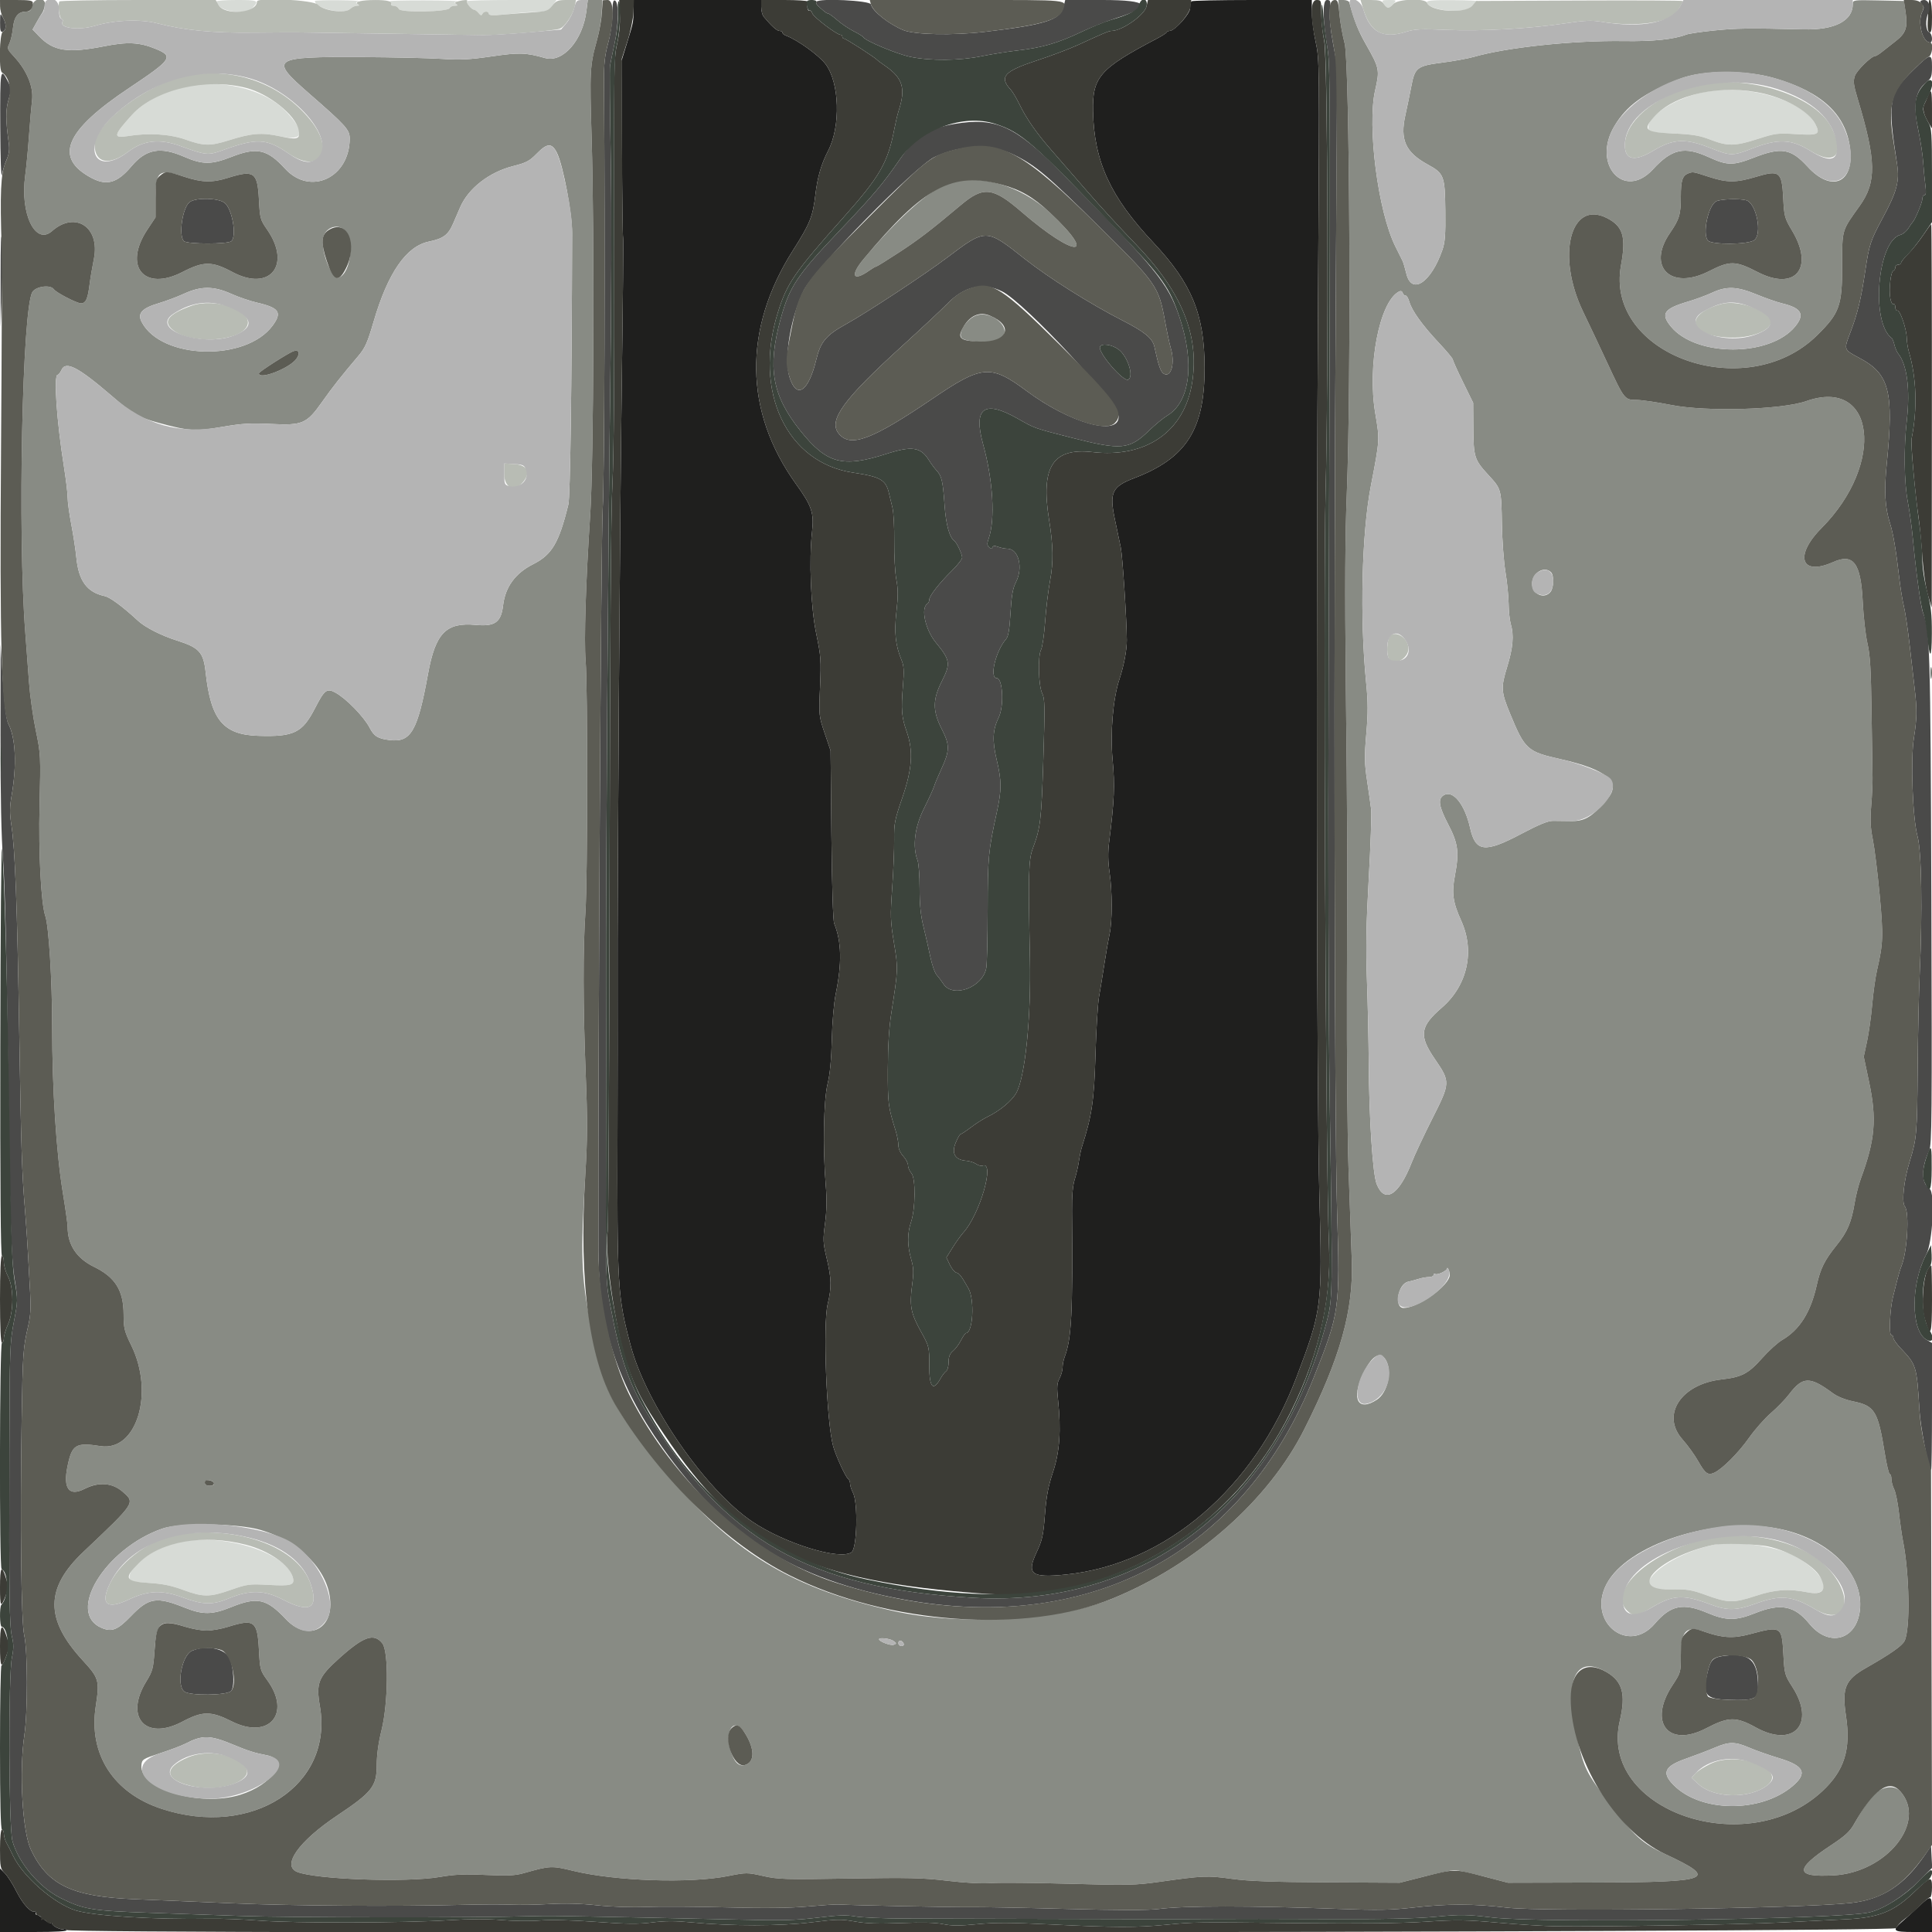 <svg id="svg" version="1.1" xmlns="http://www.w3.org/2000/svg" xmlns:xlink="http://www.w3.org/1999/xlink" width="400" height="400" viewBox="0, 0, 400,400"><g id="svgg"><path id="path0" d="M6.660 1.200 C 6.477 2.116,6.202 2.400,5.499 2.400 C 3.761 2.400,2.934 3.391,2.689 5.763 C 2.564 6.973,2.223 8.446,1.931 9.037 C 1.432 10.045,1.493 10.210,2.916 11.740 C 5.546 14.565,6.962 17.974,6.640 20.702 C 6.490 21.966,6.201 25.340,5.997 28.200 C 5.793 31.060,5.440 34.748,5.212 36.396 C 4.126 44.254,7.329 50.878,10.755 47.856 C 15.586 43.593,20.771 47.032,19.437 53.614 C 19.104 55.256,18.709 57.590,18.559 58.800 C 18.174 61.905,17.771 62.800,16.759 62.800 C 15.905 62.800,11.623 60.581,11.159 59.898 C 10.468 58.881,7.430 59.269,6.701 60.467 C 4.606 63.911,3.638 110.547,5.237 131.000 C 5.460 133.860,5.805 138.450,6.003 141.200 C 6.202 143.950,6.832 148.450,7.405 151.200 C 8.424 156.095,8.441 156.423,8.188 166.800 C 7.951 176.569,8.501 187.122,9.381 189.659 C 10.105 191.745,10.800 202.980,10.800 212.588 C 10.800 225.466,11.649 238.648,13.015 246.971 C 13.557 250.272,14.000 253.441,14.000 254.014 C 14.000 257.718,15.839 260.509,19.442 262.273 C 23.884 264.448,25.577 267.170,25.591 272.155 C 25.599 275.018,25.750 275.618,27.220 278.641 C 31.994 288.460,28.270 300.560,20.830 299.404 C 15.634 298.597,14.882 299.068,13.949 303.711 C 13.038 308.247,14.338 309.887,17.534 308.234 C 20.392 306.756,23.280 306.992,25.430 308.880 C 28.018 311.153,28.088 311.047,17.252 321.310 C 9.357 328.787,9.294 335.220,17.031 343.661 C 20.533 347.481,20.644 347.870,19.815 353.356 C 18.324 363.220,23.477 371.207,33.459 374.505 C 52.117 380.669,69.071 369.671,66.231 353.246 C 65.401 348.450,65.897 347.227,70.258 343.309 C 75.312 338.767,77.430 338.041,79.171 340.254 C 80.488 341.929,80.383 352.621,78.995 358.199 C 78.345 360.812,78.000 363.324,78.000 365.445 C 78.000 369.847,77.057 371.048,69.800 375.895 C 61.869 381.192,58.282 386.240,61.513 387.557 C 65.344 389.118,84.109 389.789,91.000 388.611 C 94.137 388.075,96.208 387.984,100.600 388.188 C 105.056 388.395,106.649 388.321,108.400 387.827 C 113.973 386.255,114.143 386.247,118.727 387.353 C 127.459 389.461,142.809 389.975,150.681 388.423 C 154.564 387.658,154.670 387.658,158.011 388.408 C 161.125 389.107,162.570 389.149,175.800 388.928 C 188.144 388.721,191.053 388.788,196.171 389.397 C 199.868 389.837,203.296 390.019,205.171 389.875 C 206.837 389.748,214.140 389.810,221.400 390.013 C 233.465 390.352,235.064 390.318,240.000 389.620 C 249.092 388.335,249.979 388.297,254.980 388.989 C 258.535 389.480,263.395 389.660,274.747 389.720 L 289.800 389.800 294.931 388.500 C 297.753 387.785,300.552 387.200,301.151 387.200 C 301.751 387.200,304.482 387.785,307.221 388.500 L 312.200 389.800 330.200 389.753 C 354.421 389.689,355.927 389.084,344.800 383.888 C 339.983 381.639,338.338 380.154,333.349 373.550 C 328.295 366.860,327.982 366.222,326.451 359.527 C 323.754 347.726,326.207 342.433,332.630 346.196 C 335.939 348.136,336.653 350.770,335.360 356.275 C 331.002 374.848,361.658 385.467,377.325 370.811 C 381.875 366.555,383.230 362.214,382.187 355.238 C 381.324 349.466,382.022 347.789,386.301 345.350 C 391.472 342.404,393.840 340.742,394.334 339.713 C 395.532 337.219,395.338 325.778,393.984 319.000 C 393.764 317.900,393.392 315.296,393.157 313.212 C 392.922 311.129,392.476 308.933,392.165 308.332 C 391.854 307.731,391.600 306.781,391.600 306.220 C 391.600 305.659,391.446 305.200,391.259 305.200 C 391.071 305.200,390.606 303.265,390.226 300.900 C 388.820 292.160,388.159 291.066,383.729 290.151 C 381.984 289.790,380.423 289.159,379.400 288.401 C 374.712 284.925,373.219 284.968,370.423 288.661 C 369.665 289.661,367.976 291.406,366.668 292.540 C 365.360 293.673,363.316 295.986,362.125 297.681 C 359.966 300.753,356.584 304.148,354.926 304.905 C 353.615 305.505,353.045 305.098,351.599 302.535 C 350.875 301.251,349.409 299.219,348.341 298.020 C 343.840 292.966,348.009 286.557,356.421 285.598 C 360.638 285.117,361.970 284.416,364.869 281.154 C 366.207 279.648,368.059 277.973,368.984 277.430 C 372.603 275.310,374.882 271.699,376.128 266.110 C 376.914 262.588,377.743 260.925,380.279 257.779 C 382.480 255.048,383.327 253.050,383.993 249.014 C 384.246 247.482,384.821 245.232,385.271 244.014 C 388.215 236.038,388.590 231.689,386.988 224.088 L 385.869 218.776 386.547 215.618 C 386.921 213.882,387.404 210.435,387.621 207.958 C 387.838 205.481,388.291 202.272,388.627 200.827 C 389.900 195.343,389.956 193.713,389.157 185.200 C 388.734 180.690,388.098 175.560,387.744 173.800 C 387.248 171.337,387.173 169.724,387.417 166.800 C 387.592 164.710,387.714 162.100,387.688 161.000 C 387.663 159.900,387.573 153.870,387.488 147.600 C 387.365 138.553,387.189 135.581,386.632 133.200 C 386.246 131.550,385.806 127.642,385.654 124.514 C 385.267 116.547,383.719 114.492,379.523 116.374 C 372.860 119.363,371.409 115.083,377.134 109.325 C 390.394 95.987,388.232 78.025,373.970 83.046 C 368.881 84.837,353.292 85.286,346.021 83.849 C 343.101 83.272,339.859 82.800,338.817 82.800 C 336.368 82.800,336.293 82.706,332.805 75.200 C 331.221 71.790,328.957 66.999,327.774 64.553 C 322.169 52.961,325.130 41.287,332.697 45.148 C 336.042 46.854,336.693 49.035,335.612 54.912 C 332.195 73.490,361.512 83.946,376.234 69.400 C 380.865 64.826,381.400 63.334,381.400 55.000 C 381.400 47.430,381.273 47.867,385.003 42.663 C 388.560 37.700,388.480 33.292,384.602 20.429 C 383.762 17.644,383.660 16.832,384.013 15.760 C 384.401 14.586,387.453 11.601,388.267 11.600 C 388.450 11.599,389.097 11.194,389.704 10.700 C 390.310 10.205,391.514 9.260,392.378 8.600 C 394.549 6.941,394.989 5.746,394.554 2.687 L 394.200 0.200 388.900 0.088 C 383.728 -0.021,383.600 -0.003,383.600 0.827 C 383.600 4.319,379.870 6.241,373.400 6.082 C 362.133 5.804,359.546 5.836,354.916 6.306 C 352.229 6.579,349.619 6.964,349.116 7.160 C 346.590 8.145,342.260 8.595,336.200 8.502 C 325.816 8.343,311.982 9.797,305.170 11.763 C 303.976 12.108,301.044 12.643,298.654 12.952 C 293.382 13.634,292.930 13.977,292.201 17.852 C 291.917 19.363,291.359 22.060,290.962 23.845 C 289.826 28.955,290.990 31.531,295.577 34.053 C 298.987 35.927,299.154 36.365,299.240 43.634 C 299.299 48.625,299.179 50.181,298.611 51.800 C 296.228 58.585,292.244 61.161,291.159 56.620 C 290.893 55.509,290.542 54.330,290.379 54.000 C 290.215 53.670,289.543 52.320,288.885 51.000 C 285.305 43.813,283.015 26.061,284.715 18.670 C 285.677 14.488,285.601 14.103,282.867 9.293 C 281.197 6.355,280.437 4.450,279.361 0.500 C 279.286 0.225,278.743 0.000,278.155 0.000 L 277.085 0.000 277.318 2.900 C 277.446 4.495,277.931 7.240,278.395 9.000 C 279.442 12.971,279.765 79.578,278.846 102.000 C 278.489 110.715,278.428 121.912,278.632 141.200 C 278.975 173.659,278.967 171.423,278.865 204.000 C 278.820 218.410,278.973 235.600,279.206 242.200 C 279.439 248.800,279.739 257.234,279.872 260.942 C 280.243 271.301,277.487 281.108,270.051 295.898 C 262.650 310.618,247.687 323.841,230.400 330.937 C 219.134 335.562,199.002 336.689,184.785 333.492 C 162.389 328.455,149.834 320.327,134.904 301.200 C 125.840 289.588,125.188 288.196,122.310 274.291 C 120.348 264.809,120.160 259.725,121.169 243.388 C 121.638 235.791,121.655 232.110,121.265 222.388 C 120.705 208.417,120.684 196.251,121.208 188.800 C 121.667 182.268,121.698 142.129,121.248 136.800 C 120.895 132.628,121.284 120.263,122.197 106.600 C 122.921 95.752,123.098 48.741,122.490 28.565 C 122.069 14.601,122.120 13.663,123.605 8.267 C 124.079 6.543,124.520 3.978,124.585 2.567 L 124.703 -0.000 123.197 -0.000 L 121.692 0.000 121.410 2.261 C 120.647 8.364,116.527 13.055,112.843 12.015 C 108.815 10.878,107.522 10.838,101.800 11.674 C 97.224 12.342,95.322 12.436,91.400 12.187 C 88.760 12.019,81.380 11.853,75.000 11.818 C 56.203 11.715,55.658 12.087,63.976 19.339 C 71.637 26.018,72.400 26.864,72.400 28.668 C 72.400 36.802,64.240 40.617,59.024 34.922 C 55.323 30.881,53.178 30.413,47.887 32.491 C 43.758 34.112,41.927 34.105,38.122 32.451 C 33.187 30.306,30.237 30.844,27.204 34.441 C 24.293 37.893,22.111 38.525,18.934 36.835 C 11.092 32.661,13.419 27.099,26.714 18.235 C 35.621 12.295,36.041 11.673,32.195 10.103 C 28.860 8.742,26.413 8.619,21.600 9.569 C 14.036 11.062,11.066 10.605,8.076 7.491 L 6.751 6.111 7.618 4.556 C 8.095 3.700,8.622 2.820,8.789 2.600 C 8.956 2.380,9.182 1.705,9.291 1.100 C 9.607 -0.653,7.011 -0.554,6.660 1.200 M367.400 16.194 C 377.208 19.065,382.149 23.649,383.029 30.696 C 383.931 37.916,379.219 39.949,374.231 34.491 C 370.803 30.741,368.807 30.409,363.095 32.641 C 358.838 34.305,357.608 34.292,353.793 32.545 C 348.734 30.229,346.153 30.794,342.200 35.082 C 336.254 41.530,329.546 34.059,334.204 26.176 C 336.761 21.850,340.281 19.299,347.800 16.323 C 352.428 14.491,361.380 14.432,367.400 16.194 M115.329 31.692 C 116.588 34.268,118.464 44.180,118.454 48.200 C 118.368 80.733,118.061 102.872,117.674 104.447 C 115.720 112.400,114.284 114.840,110.400 116.800 C 106.673 118.681,104.604 121.521,104.151 125.378 C 103.746 128.828,102.454 129.748,98.533 129.381 C 92.348 128.801,90.153 131.053,88.607 139.561 C 86.468 151.335,85.085 153.738,80.742 153.231 C 78.256 152.940,77.454 152.452,76.531 150.667 C 75.342 148.367,71.640 144.578,69.408 143.376 C 67.675 142.443,67.159 142.839,65.242 146.578 C 62.599 151.730,60.869 152.577,53.476 152.343 C 46.201 152.112,43.650 149.037,42.582 139.210 C 42.128 135.031,41.273 134.086,36.600 132.603 C 33.381 131.581,30.085 129.907,28.598 128.538 C 25.311 125.513,22.800 123.659,21.651 123.409 C 17.997 122.613,16.272 120.250,15.805 115.400 C 15.656 113.860,15.190 110.800,14.769 108.600 C 14.347 106.400,14.002 103.880,14.003 103.000 C 14.003 102.120,13.659 99.240,13.238 96.600 C 11.733 87.146,11.078 77.600,11.936 77.600 C 12.120 77.600,12.477 77.150,12.727 76.600 C 13.614 74.654,16.152 75.969,23.191 82.019 C 27.534 85.751,28.652 86.392,32.800 87.532 C 39.036 89.246,40.418 89.336,45.945 88.391 C 50.139 87.673,51.866 87.571,56.194 87.782 C 62.652 88.096,63.510 87.721,66.707 83.188 C 68.789 80.235,70.781 77.709,74.124 73.781 C 75.598 72.050,76.059 71.024,77.357 66.581 C 80.308 56.486,84.112 50.980,88.800 50.018 C 91.777 49.408,92.803 48.643,93.820 46.278 C 94.217 45.355,94.878 43.826,95.290 42.880 C 96.981 38.993,101.283 35.649,106.200 34.400 C 108.982 33.693,109.631 33.350,111.166 31.774 C 113.304 29.581,114.288 29.561,115.329 31.692 M38.161 36.600 C 41.861 37.808,43.918 37.854,47.264 36.805 C 52.610 35.129,53.312 35.633,53.611 41.360 C 53.812 45.214,53.890 45.498,55.300 47.529 C 60.408 54.886,55.868 60.458,48.134 56.325 C 43.872 54.048,42.180 54.049,37.754 56.328 C 29.814 60.417,25.466 55.147,30.509 47.548 L 32.200 45.000 32.201 41.064 C 32.201 35.376,32.872 34.873,38.161 36.600 M353.761 36.600 C 357.612 37.857,359.405 37.856,363.624 36.593 C 368.445 35.150,368.922 35.531,369.200 41.052 C 369.391 44.836,369.478 45.154,371.063 47.811 C 375.669 55.534,371.673 60.326,363.944 56.347 C 359.283 53.947,358.191 53.927,353.800 56.163 C 345.929 60.169,340.922 55.272,345.730 48.270 C 347.711 45.385,348.000 44.413,348.000 40.650 C 348.000 37.356,348.345 36.326,349.600 35.878 C 350.533 35.544,350.520 35.542,353.761 36.600 M196.322 37.944 C 192.568 39.189,185.715 45.329,178.788 53.653 C 175.905 57.117,176.605 58.417,180.037 55.973 C 180.635 55.548,181.239 55.200,181.381 55.200 C 181.522 55.200,183.654 53.881,186.119 52.269 C 190.254 49.565,192.733 47.666,198.922 42.465 C 203.628 38.510,205.541 38.726,211.524 43.888 C 222.612 53.454,227.505 53.549,217.339 44.000 C 211.373 38.396,202.589 35.865,196.322 37.944 M71.080 47.401 C 73.469 49.074,72.787 56.463,70.151 57.474 C 68.912 57.950,66.800 53.187,66.800 49.916 C 66.800 47.608,69.288 46.146,71.080 47.401 M47.863 60.829 C 49.368 61.504,51.770 62.326,53.200 62.655 C 57.816 63.717,58.464 64.672,56.435 67.421 C 50.895 74.929,33.398 74.444,29.338 66.670 C 28.409 64.890,29.360 63.825,32.787 62.804 C 34.323 62.346,36.709 61.452,38.090 60.816 C 41.596 59.200,44.243 59.204,47.863 60.829 M363.702 60.971 C 365.523 61.725,367.910 62.557,369.007 62.821 C 373.005 63.782,373.726 65.095,371.642 67.622 C 366.445 73.927,351.155 73.927,345.958 67.622 C 343.767 64.964,344.469 63.927,349.457 62.449 C 351.028 61.984,353.278 61.154,354.457 60.606 C 357.469 59.203,359.639 59.289,363.702 60.971 M291.016 61.199 C 291.227 61.167,291.571 61.738,291.781 62.470 C 292.310 64.321,294.488 67.350,297.900 70.983 C 299.495 72.681,300.800 74.244,300.800 74.457 C 300.800 74.669,301.745 76.768,302.900 79.122 L 305.000 83.400 305.037 88.600 C 305.081 94.663,305.251 95.192,308.174 98.371 C 310.846 101.278,310.830 101.219,310.955 108.635 C 311.011 111.916,311.338 116.310,311.683 118.400 C 312.028 120.490,312.325 123.460,312.343 125.000 C 312.361 126.540,312.561 128.429,312.788 129.197 C 313.477 131.533,313.257 134.117,312.031 138.099 C 310.720 142.359,310.774 143.218,312.636 147.736 C 315.712 155.201,316.199 155.639,323.157 157.192 C 332.530 159.283,335.696 161.904,332.900 165.259 C 329.728 169.066,328.177 170.037,325.343 169.993 C 324.054 169.972,322.340 169.953,321.534 169.949 C 320.486 169.944,318.610 170.714,314.952 172.649 C 307.413 176.638,305.487 176.414,304.369 171.419 C 303.266 166.491,300.800 163.453,298.879 164.656 C 297.654 165.423,297.892 166.944,299.816 170.637 C 301.906 174.647,302.138 176.426,301.214 181.325 C 300.532 184.938,300.798 186.809,302.542 190.671 C 305.388 196.976,303.800 204.057,298.517 208.619 C 293.987 212.530,293.729 214.389,297.045 219.231 C 300.313 224.002,300.307 224.149,296.537 231.605 C 294.812 235.018,292.897 239.099,292.282 240.673 C 289.623 247.480,286.685 249.296,285.030 245.157 C 284.204 243.095,283.459 231.710,283.383 220.000 C 283.354 215.490,283.186 207.840,283.011 203.000 C 282.767 196.276,282.857 191.267,283.392 181.768 C 283.776 174.931,283.996 168.541,283.880 167.568 C 283.764 166.596,283.385 163.910,283.037 161.600 C 282.497 158.017,282.474 156.595,282.879 151.921 C 283.254 147.591,283.247 145.370,282.844 141.321 C 281.507 127.894,281.928 110.414,283.824 100.600 C 285.674 91.026,285.670 91.092,284.741 85.600 C 283.070 75.723,285.568 62.657,289.556 60.415 C 290.009 60.160,290.264 60.232,290.416 60.656 C 290.534 60.988,290.804 61.232,291.016 61.199 M201.639 65.523 C 199.869 66.473,198.426 68.898,199.042 69.889 C 199.666 70.891,205.638 71.129,207.044 70.208 C 210.138 68.181,204.994 63.724,201.639 65.523 M61.358 74.299 C 59.918 76.283,53.600 78.722,53.600 77.294 C 53.600 76.971,59.775 73.025,60.800 72.694 C 61.908 72.336,62.191 73.152,61.358 74.299 M321.120 118.480 C 321.758 119.118,321.710 121.621,321.043 122.500 C 319.780 124.164,317.200 123.046,317.200 120.835 C 317.200 118.615,319.734 117.094,321.120 118.480 M300.078 264.400 C 299.229 266.812,293.330 270.800,290.610 270.800 C 288.566 270.800,289.411 265.828,291.533 265.366 C 292.120 265.238,293.122 264.969,293.760 264.767 C 294.398 264.565,295.343 264.400,295.860 264.400 C 296.377 264.400,296.800 264.209,296.800 263.976 C 296.800 263.743,296.955 263.648,297.144 263.765 C 297.597 264.046,299.585 263.112,299.625 262.600 C 299.642 262.380,299.799 262.560,299.973 263.000 C 300.147 263.440,300.194 264.070,300.078 264.400 M286.914 281.562 C 288.291 283.894,287.299 288.330,285.074 289.788 C 281.186 292.336,279.740 289.751,282.154 284.568 C 283.940 280.732,285.749 279.590,286.914 281.562 M44.302 307.100 C 44.405 307.413,44.081 307.600,43.433 307.600 C 42.761 307.600,42.400 307.381,42.400 306.972 C 42.400 306.220,44.049 306.331,44.302 307.100 M53.967 316.766 C 62.444 319.262,68.406 325.617,68.397 332.146 C 68.390 337.824,63.270 339.555,59.214 335.251 C 55.174 330.965,53.287 330.546,47.870 332.735 C 43.936 334.325,42.004 334.348,38.267 332.853 C 32.395 330.504,30.815 330.752,27.104 334.605 C 24.365 337.451,23.174 337.934,21.068 337.054 C 13.631 333.947,21.733 320.629,33.577 316.493 C 37.231 315.217,49.253 315.378,53.967 316.766 M368.000 316.463 C 378.155 318.375,385.487 325.318,385.127 332.681 C 384.799 339.392,378.857 341.369,374.606 336.181 C 371.516 332.410,368.678 331.861,363.336 334.000 C 359.403 335.575,357.342 335.565,353.555 333.954 C 348.468 331.789,345.908 332.307,342.609 336.169 C 337.058 342.667,328.580 335.773,332.589 328.021 C 336.838 319.805,354.731 313.965,368.000 316.463 M38.336 336.805 C 39.730 337.242,41.739 337.600,42.800 337.600 C 43.861 337.600,45.870 337.242,47.264 336.805 C 52.644 335.119,53.289 335.601,53.606 341.549 C 53.827 345.698,53.869 345.851,55.378 347.934 C 60.367 354.821,55.642 360.242,48.000 356.400 C 43.657 354.216,41.953 354.225,37.747 356.454 C 30.149 360.479,25.724 355.558,30.277 348.148 C 31.602 345.991,31.743 345.465,32.003 341.694 C 32.413 335.756,33.157 335.182,38.336 336.805 M352.751 337.783 C 356.573 339.131,358.820 339.267,362.222 338.356 C 368.802 336.594,368.908 336.657,369.230 342.533 C 369.453 346.593,369.514 346.813,371.092 349.265 C 375.986 356.872,371.408 361.985,363.566 357.670 C 359.383 355.368,357.915 355.394,353.181 357.853 C 345.374 361.909,341.220 356.605,346.229 348.978 C 347.989 346.298,348.000 346.259,348.000 342.723 C 348.000 337.682,349.132 336.506,352.751 337.783 M184.980 339.736 C 185.659 340.232,185.662 340.290,185.031 340.533 C 184.418 340.768,182.000 339.856,182.000 339.390 C 182.000 338.969,184.296 339.236,184.980 339.736 M187.108 340.325 C 187.195 340.586,186.982 340.800,186.633 340.800 C 186.285 340.800,186.000 340.515,186.000 340.167 C 186.000 339.460,186.861 339.583,187.108 340.325 M154.153 358.700 C 156.325 362.082,156.328 364.902,154.159 365.446 C 152.905 365.761,151.955 364.762,151.240 362.377 C 149.953 358.081,152.052 355.431,154.153 358.700 M48.207 361.183 C 51.383 362.505,52.761 362.942,55.200 363.402 C 59.907 364.289,56.401 369.532,49.721 371.595 C 41.371 374.174,28.796 370.393,29.279 365.448 C 29.395 364.259,29.555 364.158,33.200 362.971 C 35.290 362.290,37.629 361.406,38.397 361.006 C 41.884 359.192,43.493 359.221,48.207 361.183 M362.200 361.853 C 363.520 362.422,366.309 363.403,368.397 364.032 C 373.560 365.589,374.287 367.141,371.105 369.818 C 364.465 375.406,352.061 375.265,346.463 369.539 C 343.996 367.017,344.628 365.672,349.000 364.134 C 350.980 363.438,353.680 362.407,355.000 361.844 C 358.013 360.558,359.197 360.559,362.200 361.853 M388.913 370.787 C 387.673 371.544,386.106 373.679,383.830 377.714 C 382.983 379.215,381.958 380.150,379.075 382.051 C 371.480 387.060,371.619 388.706,379.600 388.279 C 390.655 387.688,399.012 377.205,393.454 370.900 C 392.460 369.772,390.652 369.727,388.913 370.787 " stroke="none" fill="#888b84" fill-rule="evenodd"></path><path id="path1" d="M131.169 2.100 C 131.132 4.661,131.152 4.560,129.785 9.000 L 128.677 12.600 128.766 30.783 C 128.815 40.783,128.922 49.074,129.004 49.207 C 129.087 49.340,128.969 62.488,128.744 78.424 C 128.339 107.047,127.798 184.432,127.861 204.600 C 127.879 210.320,127.873 222.920,127.847 232.600 C 127.756 266.757,127.850 268.353,130.580 278.600 C 133.838 290.835,146.071 308.525,155.800 315.072 C 162.514 319.590,173.876 323.083,176.311 321.377 C 177.448 320.581,177.668 311.107,176.598 309.054 C 176.269 308.424,176.000 307.580,176.000 307.178 C 176.000 306.776,175.826 306.340,175.613 306.208 C 175.093 305.887,173.035 301.395,172.493 299.400 C 171.120 294.344,170.349 274.241,171.365 270.000 C 172.197 266.528,172.159 264.731,171.162 260.533 C 170.392 257.294,170.364 256.694,170.818 253.264 C 171.166 250.636,171.207 248.258,170.956 245.262 C 170.332 237.790,170.517 227.802,171.344 224.400 C 171.835 222.378,172.122 219.378,172.222 215.200 C 172.308 211.630,172.649 207.643,173.027 205.800 C 174.331 199.437,174.234 194.956,172.711 191.200 C 172.468 190.601,172.237 183.217,172.136 172.808 L 171.966 155.416 170.745 151.808 C 169.534 148.229,169.526 148.152,169.782 142.200 C 170.019 136.702,169.953 135.785,169.002 131.240 C 167.867 125.814,167.466 115.993,168.135 110.000 C 168.559 106.202,168.062 104.730,164.855 100.284 C 154.021 85.263,153.795 68.110,164.217 51.759 C 167.677 46.331,168.287 44.821,168.808 40.384 C 169.244 36.670,170.021 33.983,171.462 31.200 C 174.084 26.136,173.819 17.111,170.937 13.294 C 169.539 11.443,165.088 8.239,162.700 7.363 C 162.315 7.222,162.000 6.948,162.000 6.753 C 162.000 6.559,161.724 6.400,161.387 6.400 C 160.846 6.400,159.677 5.347,158.100 3.439 C 157.825 3.106,157.600 2.196,157.600 1.417 L 157.600 0.000 144.400 0.000 L 131.200 0.000 131.169 2.100 M246.667 0.267 C 246.520 0.413,246.400 1.046,246.400 1.673 C 246.400 2.853,243.219 6.400,242.162 6.400 C 241.889 6.400,241.607 6.537,241.533 6.704 C 241.460 6.871,240.500 7.479,239.400 8.055 C 227.698 14.189,226.146 15.965,226.299 23.045 C 226.523 33.466,229.882 40.763,238.831 50.274 C 246.766 58.707,249.400 65.169,249.400 76.200 C 249.400 88.965,245.624 94.864,234.807 98.997 C 230.200 100.758,229.637 101.980,230.839 107.610 C 231.284 109.695,231.829 112.300,232.050 113.400 C 232.420 115.244,233.257 128.052,233.299 132.523 C 233.318 134.518,232.690 137.836,231.772 140.600 C 230.434 144.626,229.829 151.753,230.353 157.313 C 230.850 162.580,230.715 165.743,229.626 174.400 C 229.364 176.480,229.393 178.382,229.720 180.600 C 230.302 184.553,230.304 190.733,229.724 193.400 C 229.485 194.500,228.998 197.290,228.644 199.600 C 228.289 201.910,227.791 204.970,227.537 206.400 C 227.283 207.830,226.954 213.230,226.805 218.400 C 226.534 227.818,226.066 231.008,224.016 237.400 C 223.805 238.060,223.518 239.410,223.380 240.400 C 223.242 241.390,222.854 243.075,222.517 244.145 C 222.101 245.468,221.918 247.582,221.946 250.745 C 222.128 271.881,221.862 277.154,220.427 280.930 C 220.192 281.547,219.999 282.535,219.998 283.126 C 219.996 283.717,219.708 284.740,219.356 285.400 C 218.832 286.385,218.778 287.174,219.053 289.800 C 219.718 296.138,219.404 300.610,218.001 304.802 C 217.034 307.691,216.637 309.788,216.345 313.560 C 216.007 317.927,215.797 318.871,214.589 321.451 C 212.487 325.940,213.544 326.725,220.702 325.991 C 241.334 323.874,259.727 308.125,268.428 285.126 C 273.704 271.180,273.779 270.584,273.161 247.609 C 272.598 226.696,272.468 128.318,272.910 58.079 C 273.192 13.304,273.181 12.283,272.399 8.698 C 271.960 6.685,271.600 3.904,271.600 2.519 L 271.600 0.000 259.267 0.000 C 252.483 0.000,246.813 0.120,246.667 0.267 M0.000 393.418 L 0.000 400.000 7.024 400.000 C 11.679 400.000,13.963 399.863,13.796 399.593 C 13.658 399.370,13.391 399.282,13.202 399.399 C 12.739 399.685,10.800 398.773,10.800 398.269 C 10.800 398.048,10.685 397.982,10.544 398.122 C 10.404 398.263,9.760 397.933,9.114 397.389 C 8.467 396.845,7.762 396.400,7.546 396.400 C 7.330 396.400,7.281 396.192,7.438 395.938 C 7.603 395.671,7.549 395.584,7.309 395.733 C 6.543 396.206,4.779 394.339,3.392 391.585 C 2.636 390.082,1.563 388.399,1.008 387.845 L 0.000 386.836 0.000 393.418 M397.284 394.700 C 396.171 395.745,394.617 397.160,393.830 397.843 C 391.632 399.754,391.902 400.000,396.200 400.000 L 400.000 400.000 400.000 396.400 C 400.000 392.220,399.956 392.193,397.284 394.700 " stroke="none" fill="#1f1f1e" fill-rule="evenodd"></path><path id="path2" d="M44.813 0.300 C 44.899 2.332,50.720 3.311,52.345 1.567 C 53.697 0.116,53.449 0.000,49.000 0.000 C 46.690 0.000,44.806 0.135,44.813 0.300 M65.200 0.200 C 65.200 1.751,71.237 3.106,72.504 1.839 C 72.855 1.488,73.471 1.197,73.871 1.194 C 74.448 1.189,74.484 1.114,74.042 0.834 C 73.594 0.550,73.633 0.443,74.242 0.287 C 74.659 0.180,72.795 0.072,70.100 0.046 C 67.405 0.021,65.200 0.090,65.200 0.200 M80.702 0.266 C 80.979 0.377,81.103 0.633,80.979 0.834 C 80.855 1.035,81.104 1.200,81.534 1.200 C 81.963 1.200,82.427 1.494,82.565 1.854 C 82.875 2.660,92.842 2.475,93.114 1.658 C 93.198 1.406,93.657 1.197,94.133 1.194 C 94.790 1.189,94.865 1.102,94.442 0.834 C 93.994 0.550,94.033 0.443,94.642 0.287 C 95.059 0.180,91.980 0.086,87.800 0.078 C 83.620 0.070,80.426 0.154,80.702 0.266 M96.700 0.234 C 96.416 0.517,97.629 2.000,98.145 2.000 C 98.347 2.000,98.768 2.315,99.081 2.700 C 99.495 3.209,99.707 3.264,99.858 2.900 C 100.118 2.276,101.200 2.238,101.200 2.854 C 101.200 3.276,102.710 3.225,108.100 2.623 C 108.705 2.555,110.156 2.478,111.325 2.450 C 113.194 2.406,113.556 2.256,114.337 1.200 L 115.224 0.000 106.079 0.000 C 101.049 0.000,96.828 0.105,96.700 0.234 M286.493 0.800 C 286.768 1.240,287.179 1.600,287.407 1.600 C 287.636 1.600,288.130 1.240,288.507 0.800 C 289.176 0.019,289.154 0.000,287.593 0.000 C 286.093 0.000,286.024 0.050,286.493 0.800 M295.441 0.563 C 296.103 2.288,303.308 2.912,304.666 1.363 C 305.070 0.902,305.670 0.421,306.000 0.294 C 306.330 0.167,304.041 0.049,300.913 0.032 C 296.177 0.005,295.261 0.094,295.441 0.563 M36.850 18.231 C 33.361 19.169,29.440 21.460,27.322 23.796 C 23.447 28.072,23.332 28.685,26.500 28.170 C 30.779 27.474,35.165 27.748,38.467 28.915 C 42.242 30.250,43.514 30.265,47.479 29.021 C 52.144 27.557,54.187 27.401,57.967 28.217 C 62.885 29.280,63.379 27.567,59.397 23.266 C 54.702 18.195,45.021 16.033,36.850 18.231 M354.400 18.804 C 347.988 19.601,340.885 23.788,341.277 26.540 C 341.393 27.353,341.673 27.413,346.400 27.632 C 350.502 27.822,351.893 28.056,354.148 28.932 C 357.679 30.305,359.262 30.277,363.959 28.758 C 367.575 27.589,368.040 27.531,371.908 27.771 C 376.513 28.057,376.951 27.825,375.843 25.684 C 373.439 21.034,363.113 17.721,354.400 18.804 M36.555 319.367 C 32.020 320.406,26.800 324.229,26.800 326.510 C 26.800 327.453,26.905 327.486,30.713 327.718 C 33.659 327.897,35.445 328.258,37.940 329.178 C 42.092 330.709,43.397 330.706,47.836 329.154 C 51.210 327.975,51.624 327.921,55.601 328.139 C 60.312 328.398,61.034 328.185,60.648 326.650 C 59.306 321.302,45.854 317.236,36.555 319.367 M354.600 319.872 C 347.756 321.403,341.200 325.485,341.200 328.215 C 341.200 329.106,341.279 329.122,345.500 329.061 C 349.433 329.005,350.106 329.111,353.385 330.300 C 357.803 331.902,358.943 331.913,363.535 330.400 C 367.512 329.089,370.328 328.891,374.127 329.654 C 380.070 330.847,377.950 325.407,371.131 321.965 C 367.224 319.993,358.818 318.928,354.600 319.872 " stroke="none" fill="#d7dbd6" fill-rule="evenodd"></path><path id="path3" d="M128.333 3.032 C 128.418 4.977,128.209 7.167,127.751 9.133 C 127.087 11.986,127.045 14.967,127.146 51.800 C 127.218 77.941,127.098 94.391,126.792 100.200 C 126.485 106.032,126.290 133.286,126.214 181.000 C 126.151 220.600,125.972 253.822,125.816 254.827 C 125.104 259.400,127.366 274.992,129.797 282.269 C 131.605 287.680,132.932 290.215,137.474 296.944 C 153.490 320.669,166.929 327.332,204.111 329.984 C 229.198 331.773,253.502 317.909,266.007 294.677 C 272.603 282.421,275.721 269.854,275.154 257.800 C 274.479 243.425,273.929 121.760,274.449 101.824 C 275.106 76.645,274.908 12.088,274.162 8.478 C 273.822 6.834,273.548 4.253,273.553 2.744 C 273.562 0.096,273.528 0.000,272.581 0.000 C 271.291 0.000,271.222 3.305,272.399 8.698 C 273.181 12.283,273.192 13.304,272.910 58.079 C 272.468 128.318,272.598 226.696,273.161 247.609 C 273.779 270.584,273.704 271.180,268.428 285.126 C 259.727 308.125,241.334 323.874,220.702 325.991 C 213.544 326.725,212.487 325.940,214.589 321.451 C 215.797 318.871,216.007 317.927,216.345 313.560 C 216.637 309.788,217.034 307.691,218.001 304.802 C 219.404 300.610,219.718 296.138,219.053 289.800 C 218.778 287.174,218.832 286.385,219.356 285.400 C 219.708 284.740,219.996 283.717,219.998 283.126 C 219.999 282.535,220.192 281.547,220.427 280.930 C 221.862 277.154,222.128 271.881,221.946 250.745 C 221.918 247.582,222.101 245.468,222.517 244.145 C 222.854 243.075,223.242 241.390,223.380 240.400 C 223.518 239.410,223.805 238.060,224.016 237.400 C 226.066 231.008,226.534 227.818,226.805 218.400 C 226.954 213.230,227.283 207.830,227.537 206.400 C 227.791 204.970,228.289 201.910,228.644 199.600 C 228.998 197.290,229.485 194.500,229.724 193.400 C 230.304 190.733,230.302 184.553,229.720 180.600 C 229.393 178.382,229.364 176.480,229.626 174.400 C 230.715 165.743,230.850 162.580,230.353 157.313 C 229.829 151.753,230.434 144.626,231.772 140.600 C 232.690 137.836,233.318 134.518,233.299 132.523 C 233.257 128.052,232.420 115.244,232.050 113.400 C 231.829 112.300,231.284 109.695,230.839 107.610 C 229.637 101.980,230.200 100.758,234.807 98.997 C 245.624 94.864,249.400 88.965,249.400 76.200 C 249.400 65.169,246.766 58.707,238.831 50.274 C 229.882 40.763,226.523 33.466,226.299 23.045 C 226.146 15.965,227.698 14.189,239.400 8.055 C 240.500 7.479,241.460 6.871,241.533 6.704 C 241.607 6.537,241.889 6.400,242.162 6.400 C 243.281 6.400,246.296 2.938,246.470 1.455 L 246.639 -0.000 242.151 -0.000 L 237.664 0.000 237.378 1.300 C 236.980 3.114,232.301 6.398,230.114 6.400 C 229.594 6.400,228.512 6.854,223.299 9.257 C 221.484 10.094,217.646 11.547,214.772 12.485 C 207.888 14.733,206.804 15.920,209.244 18.539 C 209.637 18.961,210.447 20.317,211.046 21.553 C 212.493 24.543,214.609 27.582,217.676 31.076 C 219.064 32.657,222.350 36.437,224.977 39.476 C 227.604 42.514,232.115 47.430,235.002 50.400 C 244.624 60.300,248.353 69.367,246.832 79.166 C 245.257 89.323,237.309 94.880,226.188 93.599 C 217.983 92.654,215.424 96.640,217.198 107.600 C 218.064 112.947,218.120 116.417,217.404 120.222 C 217.034 122.190,216.573 126.004,216.381 128.698 C 216.188 131.391,215.812 134.001,215.544 134.498 C 214.840 135.806,215.004 142.060,215.782 143.566 C 216.330 144.625,216.357 146.238,216.008 157.283 C 215.613 169.787,215.415 171.464,213.848 175.600 C 212.943 177.987,212.865 180.873,213.235 198.400 C 213.497 210.791,212.247 223.047,210.389 226.317 C 209.469 227.937,206.975 230.002,204.487 231.204 C 203.614 231.625,202.066 232.607,201.047 233.385 C 200.027 234.163,199.060 234.801,198.897 234.801 C 198.733 234.802,198.263 235.622,197.851 236.624 C 196.955 238.804,197.749 240.150,200.036 240.324 C 200.727 240.377,201.653 240.672,202.092 240.980 C 202.532 241.288,203.134 241.447,203.429 241.333 C 206.066 240.322,202.879 251.422,199.448 255.200 C 198.948 255.750,197.955 257.136,197.241 258.279 L 195.943 260.359 196.644 261.836 C 197.029 262.648,197.636 263.389,197.992 263.482 C 198.641 263.652,198.964 264.071,200.506 266.755 C 201.815 269.033,201.444 276.000,200.014 276.000 C 199.856 276.000,199.383 276.672,198.963 277.493 C 198.543 278.315,197.795 279.318,197.300 279.722 C 196.648 280.255,196.400 280.885,196.400 282.009 C 196.400 282.862,196.175 283.704,195.900 283.880 C 195.625 284.056,195.098 284.740,194.729 285.400 C 193.191 288.149,192.400 287.277,192.400 282.833 C 192.400 278.836,192.389 278.791,190.663 275.670 C 188.563 271.873,188.278 270.384,188.838 266.122 C 189.198 263.390,189.164 262.480,188.635 260.660 C 187.833 257.902,187.828 255.335,188.619 253.005 C 189.549 250.265,189.600 243.906,188.700 242.911 C 188.315 242.485,188.000 241.755,188.000 241.289 C 188.000 240.823,187.550 239.956,187.000 239.362 C 186.400 238.715,186.000 237.808,186.000 237.095 C 186.000 236.442,185.739 235.073,185.420 234.054 C 183.880 229.132,183.800 228.503,183.818 221.400 C 183.831 216.499,184.068 212.731,184.560 209.600 C 185.957 200.719,185.964 200.533,185.089 195.209 C 184.338 190.638,184.307 189.680,184.723 183.809 C 184.972 180.284,185.154 175.780,185.128 173.800 C 185.084 170.531,185.238 169.740,186.803 165.200 C 188.881 159.169,189.122 155.450,187.695 151.400 C 186.664 148.474,186.541 146.913,186.949 141.965 C 187.200 138.922,187.142 137.835,186.669 136.703 C 185.392 133.647,185.105 130.956,185.596 126.639 C 185.956 123.465,185.951 121.964,185.573 119.971 C 185.305 118.557,185.112 115.013,185.144 112.096 C 185.176 109.180,185.008 106.030,184.771 105.096 C 184.534 104.163,184.218 102.859,184.070 102.198 C 183.430 99.347,182.325 98.702,176.632 97.855 C 162.854 95.805,155.923 81.057,161.048 64.696 C 162.960 58.592,164.435 56.451,174.537 45.115 C 182.203 36.513,183.829 33.687,185.184 26.600 C 185.437 25.280,185.820 23.660,186.036 23.000 C 187.577 18.293,186.929 16.144,183.200 13.595 C 182.430 13.069,181.710 12.531,181.600 12.399 C 181.191 11.908,175.119 8.000,174.766 8.000 C 174.565 8.000,174.400 7.820,174.400 7.600 C 174.400 7.380,174.229 7.200,174.019 7.200 C 173.252 7.200,168.437 3.545,168.193 2.779 C 168.055 2.344,167.775 2.092,167.571 2.218 C 167.254 2.414,167.001 1.257,167.153 0.300 C 167.179 0.135,165.040 0.000,162.400 0.000 L 157.600 0.000 157.600 1.417 C 157.600 2.196,157.825 3.106,158.100 3.439 C 159.677 5.347,160.846 6.400,161.387 6.400 C 161.724 6.400,162.000 6.559,162.000 6.753 C 162.000 6.948,162.315 7.222,162.700 7.363 C 165.088 8.239,169.539 11.443,170.937 13.294 C 173.819 17.111,174.084 26.136,171.462 31.200 C 170.021 33.983,169.244 36.670,168.808 40.384 C 168.287 44.821,167.677 46.331,164.217 51.759 C 153.795 68.110,154.021 85.263,164.855 100.284 C 168.062 104.730,168.559 106.202,168.135 110.000 C 167.466 115.993,167.867 125.814,169.002 131.240 C 169.953 135.785,170.019 136.702,169.782 142.200 C 169.526 148.152,169.534 148.229,170.745 151.808 L 171.966 155.416 172.136 172.808 C 172.237 183.217,172.468 190.601,172.711 191.200 C 174.234 194.956,174.331 199.437,173.027 205.800 C 172.649 207.643,172.308 211.630,172.222 215.200 C 172.122 219.378,171.835 222.378,171.344 224.400 C 170.517 227.802,170.332 237.790,170.956 245.262 C 171.207 248.258,171.166 250.636,170.818 253.264 C 170.364 256.694,170.392 257.294,171.162 260.533 C 172.159 264.731,172.197 266.528,171.365 270.000 C 170.349 274.241,171.120 294.344,172.493 299.400 C 173.035 301.395,175.093 305.887,175.613 306.208 C 175.826 306.340,176.000 306.776,176.000 307.178 C 176.000 307.580,176.269 308.424,176.598 309.054 C 177.668 311.107,177.448 320.581,176.311 321.377 C 173.876 323.083,162.514 319.590,155.800 315.072 C 146.071 308.525,133.838 290.835,130.580 278.600 C 127.850 268.353,127.756 266.757,127.847 232.600 C 127.873 222.920,127.879 210.320,127.861 204.600 C 127.798 184.432,128.339 107.047,128.744 78.424 C 128.969 62.488,129.086 49.339,129.003 49.205 C 128.920 49.071,128.824 40.690,128.789 30.580 L 128.725 12.200 129.889 8.586 C 130.537 6.576,131.099 3.869,131.155 2.486 L 131.257 0.000 129.728 -0.001 L 128.200 -0.002 128.333 3.032 M399.274 1.300 C 399.238 2.015,399.161 3.484,399.104 4.564 C 399.036 5.857,399.171 6.585,399.500 6.697 C 399.874 6.824,400.000 6.004,400.000 3.433 C 400.000 0.201,399.417 -1.513,399.274 1.300 M399.148 19.900 C 398.909 20.505,398.565 21.294,398.382 21.654 C 397.978 22.451,398.297 23.800,399.269 25.400 L 399.997 26.600 399.999 22.700 C 400.000 18.588,399.855 18.110,399.148 19.900 M398.160 48.700 C 397.314 49.965,395.942 51.682,395.111 52.515 C 394.280 53.348,393.600 54.203,393.600 54.415 C 393.600 54.627,393.330 54.800,393.000 54.800 C 392.670 54.800,392.400 55.055,392.400 55.367 C 392.400 55.678,392.217 55.994,391.993 56.069 C 391.441 56.253,391.033 59.984,391.369 61.775 C 391.518 62.571,391.811 63.117,392.020 62.988 C 392.229 62.858,392.400 63.123,392.400 63.576 C 392.400 64.029,392.598 64.355,392.840 64.300 C 393.395 64.174,394.738 68.136,394.774 70.003 C 394.788 70.774,394.984 72.034,395.209 72.803 C 396.801 78.240,397.003 84.673,395.775 90.821 C 395.570 91.849,396.504 102.370,397.229 107.200 C 397.444 108.630,397.790 112.230,397.999 115.200 C 398.218 118.331,398.706 121.693,399.160 123.200 L 399.943 125.800 399.972 86.100 C 399.987 64.265,399.932 46.400,399.849 46.400 C 399.766 46.400,399.005 47.435,398.160 48.700 M0.000 269.000 C 0.000 274.733,0.145 278.000,0.400 278.000 C 0.620 278.000,0.800 277.573,0.800 277.051 C 0.800 276.529,1.193 275.224,1.672 274.151 C 2.868 271.476,2.851 266.514,1.637 264.215 C 1.177 263.344,0.800 262.039,0.800 261.315 C 0.800 260.592,0.620 260.000,0.400 260.000 C 0.145 260.000,0.000 263.267,0.000 269.000 M399.309 262.500 C 398.186 263.941,397.685 270.214,398.474 272.954 C 399.710 277.249,400.000 276.515,400.000 269.089 C 400.000 265.190,399.932 262.000,399.849 262.000 C 399.766 262.000,399.523 262.225,399.309 262.500 M0.000 328.667 C 0.000 332.733,0.197 333.000,1.199 330.288 C 1.742 328.817,1.745 328.412,1.224 326.715 C 0.342 323.837,0.000 324.382,0.000 328.667 M0.000 340.800 C 0.000 345.280,0.286 345.717,1.318 342.812 C 1.980 340.948,1.983 340.699,1.366 338.812 C 0.381 335.801,0.000 336.356,0.000 340.800 M0.000 382.818 C 0.000 386.580,0.064 386.901,1.008 387.845 C 1.563 388.399,2.636 390.082,3.392 391.585 C 4.779 394.339,6.543 396.206,7.309 395.733 C 7.539 395.590,7.605 395.669,7.456 395.909 C 7.309 396.148,7.553 396.458,8.000 396.600 C 8.447 396.742,8.691 397.052,8.544 397.291 C 8.395 397.532,8.461 397.610,8.693 397.466 C 8.922 397.325,9.330 397.475,9.600 397.800 C 9.870 398.125,10.250 398.293,10.445 398.172 C 10.640 398.051,10.800 398.115,10.800 398.312 C 10.800 398.784,12.761 399.671,13.202 399.399 C 13.391 399.282,13.658 399.370,13.796 399.593 C 14.362 400.509,392.309 400.117,392.600 399.200 C 392.740 398.760,393.517 397.913,394.327 397.320 C 395.137 396.726,396.577 395.466,397.527 394.520 C 398.476 393.574,399.421 392.800,399.627 392.800 C 399.832 392.800,400.000 391.879,400.000 390.754 C 400.000 388.365,399.731 388.433,396.395 391.656 C 392.093 395.813,388.971 397.054,382.000 397.379 C 379.470 397.496,373.530 397.791,368.800 398.034 C 360.556 398.457,331.390 398.947,322.200 398.816 C 319.780 398.782,314.360 398.446,310.155 398.070 C 303.503 397.476,301.553 397.450,295.155 397.873 C 290.301 398.194,281.612 398.296,269.600 398.171 C 247.032 397.938,247.235 397.936,241.400 398.505 C 235.321 399.098,230.808 399.085,217.600 398.438 C 209.348 398.034,205.956 398.022,202.286 398.385 C 198.657 398.744,197.046 398.741,195.286 398.373 C 193.732 398.048,190.950 397.975,186.600 398.147 C 181.885 398.332,179.366 398.250,177.033 397.834 C 174.194 397.327,173.264 397.343,168.033 397.994 C 161.579 398.796,151.377 398.804,143.209 398.013 C 139.795 397.682,137.692 397.686,135.009 398.027 C 132.153 398.391,129.730 398.365,123.400 397.905 C 118.461 397.547,114.023 397.436,111.800 397.617 C 109.820 397.777,106.240 397.737,103.845 397.526 C 100.992 397.276,97.268 397.286,93.045 397.556 C 83.863 398.143,60.876 398.196,53.800 397.647 C 50.500 397.390,45.910 397.214,43.600 397.254 C 31.966 397.457,19.281 396.671,15.628 395.522 C 11.190 394.126,4.748 388.505,2.735 384.273 C 2.298 383.353,1.686 382.150,1.376 381.600 C 1.066 381.050,0.809 380.195,0.806 379.700 C 0.803 379.205,0.620 378.800,0.400 378.800 C 0.160 378.800,0.000 380.406,0.000 382.818 " stroke="none" fill="#3c3c36" fill-rule="evenodd"></path><path id="path4" d="M12.291 0.300 C 11.945 0.966,12.284 3.761,12.728 3.909 C 12.991 3.997,13.096 4.245,12.962 4.461 C 12.133 5.802,16.215 6.353,19.600 5.357 C 23.765 4.131,28.983 3.918,32.556 4.829 C 38.258 6.284,44.071 6.849,52.400 6.757 C 56.690 6.710,61.100 6.691,62.200 6.715 C 63.300 6.739,71.490 6.858,80.400 6.979 C 89.310 7.100,97.770 7.238,99.200 7.285 C 102.322 7.388,114.636 6.404,115.884 5.952 C 116.962 5.562,118.630 3.067,118.995 1.300 L 119.264 0.000 117.261 0.000 C 115.523 0.000,115.135 0.155,114.329 1.174 C 113.473 2.255,113.148 2.363,110.200 2.552 C 108.440 2.665,105.695 2.881,104.100 3.032 C 102.043 3.228,101.200 3.176,101.200 2.854 C 101.200 2.238,100.118 2.276,99.858 2.900 C 99.707 3.264,99.495 3.209,99.081 2.700 C 98.768 2.315,98.347 2.000,98.145 2.000 C 97.629 2.000,96.416 0.517,96.700 0.234 C 97.004 -0.070,96.051 -0.056,94.866 0.261 C 94.169 0.448,94.067 0.597,94.466 0.849 C 94.853 1.094,94.761 1.189,94.133 1.194 C 93.657 1.197,93.198 1.406,93.114 1.658 C 92.842 2.475,82.875 2.660,82.565 1.854 C 82.427 1.494,81.963 1.200,81.534 1.200 C 81.104 1.200,80.852 1.039,80.974 0.842 C 81.314 0.291,80.160 -0.001,77.667 0.005 C 74.836 0.012,73.310 0.370,74.066 0.849 C 74.471 1.106,74.423 1.189,73.871 1.194 C 73.471 1.197,72.855 1.488,72.504 1.839 C 71.503 2.839,66.993 2.249,65.800 0.962 C 64.892 -0.018,53.200 -0.609,53.200 0.325 C 53.200 2.743,46.423 3.286,45.182 0.966 L 44.665 0.000 28.556 0.000 C 19.696 0.000,12.377 0.135,12.291 0.300 M282.214 1.778 C 283.694 6.698,286.269 8.106,291.043 6.604 C 292.928 6.011,294.154 5.951,299.523 6.189 C 306.627 6.504,316.872 5.935,324.200 4.818 C 327.981 4.242,329.509 4.172,331.400 4.488 C 338.195 5.624,344.944 4.847,346.911 2.702 C 347.450 2.114,348.400 0.525,348.400 0.211 C 348.400 0.101,338.785 0.053,327.034 0.105 L 305.667 0.200 304.800 1.200 C 303.324 2.902,296.151 2.414,295.441 0.563 C 295.069 -0.407,289.374 -0.212,288.507 0.800 C 288.130 1.240,287.636 1.600,287.407 1.600 C 287.179 1.600,286.768 1.240,286.493 0.800 C 286.094 0.161,285.560 0.000,283.836 0.000 L 281.678 0.000 282.214 1.778 M38.900 15.616 C 30.882 17.058,19.600 25.470,19.600 30.006 C 19.600 33.793,22.615 34.412,26.527 31.428 C 29.675 29.027,33.079 28.657,37.400 30.247 C 42.477 32.115,43.114 32.188,45.800 31.207 C 53.142 28.527,55.138 28.607,59.726 31.767 C 66.159 36.197,69.435 31.245,64.286 24.873 C 58.212 17.355,48.638 13.864,38.900 15.616 M350.081 17.954 C 342.090 20.312,336.438 25.309,336.409 30.038 C 336.390 33.123,338.435 33.529,342.287 31.206 C 346.480 28.677,349.018 28.586,354.467 30.771 C 358.266 32.294,358.797 32.294,362.675 30.777 C 368.071 28.667,370.892 28.770,374.800 31.220 C 379.913 34.426,382.078 32.041,379.191 26.382 C 375.615 19.372,360.299 14.938,350.081 17.954 M50.986 18.213 C 55.686 19.437,61.135 23.775,61.805 26.824 C 62.242 28.813,61.676 29.019,57.967 28.217 C 54.187 27.401,52.144 27.557,47.479 29.021 C 43.514 30.265,42.242 30.250,38.467 28.915 C 35.165 27.748,30.779 27.474,26.500 28.170 C 23.332 28.685,23.447 28.072,27.322 23.796 C 32.095 18.531,42.647 16.041,50.986 18.213 M365.400 19.444 C 370.220 20.615,374.565 23.211,375.843 25.684 C 376.951 27.825,376.513 28.057,371.908 27.771 C 368.040 27.531,367.575 27.589,363.959 28.758 C 359.262 30.277,357.679 30.305,354.148 28.932 C 351.893 28.056,350.502 27.822,346.400 27.632 C 340.593 27.363,340.067 26.918,342.409 24.251 C 346.664 19.404,356.648 17.317,365.400 19.444 M39.596 63.315 C 34.731 65.072,33.604 66.601,35.863 68.378 C 39.683 71.383,49.943 70.707,51.213 67.366 C 52.390 64.270,44.535 61.531,39.596 63.315 M356.400 62.928 C 348.437 65.137,349.595 69.624,358.200 69.901 C 363.576 70.074,368.093 67.692,366.250 65.655 C 364.378 63.587,359.197 62.152,356.400 62.928 M104.400 98.171 C 104.400 101.187,106.704 101.956,108.505 99.541 C 109.899 97.672,109.051 96.230,106.469 96.079 L 104.400 95.958 104.400 98.171 M287.614 131.974 C 287.158 132.826,287.062 135.175,287.443 136.167 C 288.186 138.103,291.600 136.553,291.600 134.280 C 291.600 131.950,288.566 130.194,287.614 131.974 M37.205 317.626 C 31.685 318.363,25.150 322.948,22.819 327.720 C 20.676 332.106,22.063 333.351,26.662 331.168 C 30.682 329.260,33.584 329.156,37.927 330.766 C 42.013 332.281,44.044 332.323,47.308 330.958 C 51.689 329.127,54.755 329.182,58.537 331.160 C 64.133 334.086,66.032 333.018,64.308 327.913 C 61.796 320.476,49.839 315.937,37.205 317.626 M353.400 318.592 C 341.734 321.159,332.586 329.454,336.926 333.530 C 338.212 334.739,338.965 334.633,341.976 332.820 C 346.362 330.179,348.533 330.064,354.109 332.174 C 357.618 333.503,359.514 333.467,363.535 332.000 C 368.616 330.145,371.082 330.373,375.695 333.120 C 382.745 337.320,384.258 330.066,377.626 323.863 C 372.453 319.024,361.885 316.725,353.400 318.592 M50.937 319.832 C 55.747 321.072,59.997 324.056,60.648 326.650 C 61.034 328.185,60.312 328.398,55.601 328.139 C 51.624 327.921,51.210 327.975,47.836 329.154 C 43.397 330.706,42.092 330.709,37.940 329.178 C 35.445 328.258,33.659 327.897,30.713 327.718 C 25.870 327.422,25.561 326.768,28.765 323.596 C 33.330 319.080,42.187 317.576,50.937 319.832 M366.049 320.175 C 370.375 321.092,375.592 324.143,376.848 326.490 C 378.309 329.220,377.375 330.306,374.127 329.654 C 370.328 328.891,367.512 329.089,363.535 330.400 C 358.943 331.913,357.803 331.902,353.385 330.300 C 350.106 329.111,349.433 329.005,345.500 329.061 C 336.756 329.186,343.526 322.349,354.600 319.872 C 356.425 319.464,363.587 319.654,366.049 320.175 M39.065 363.779 C 33.424 366.099,34.081 368.774,40.586 369.967 C 46.417 371.036,52.889 368.335,50.745 365.727 C 48.627 363.152,42.909 362.198,39.065 363.779 M354.200 365.144 C 352.880 365.773,351.443 366.689,351.006 367.179 L 350.211 368.072 351.668 369.407 C 354.891 372.361,362.357 372.462,365.940 369.600 C 370.058 366.312,359.867 362.444,354.200 365.144 " stroke="none" fill="#b8bcb4" fill-rule="evenodd"></path><path id="path5" d="M126.800 2.777 C 126.800 4.465,126.438 6.958,125.910 8.911 C 125.217 11.471,125.027 13.219,125.052 16.800 C 125.297 50.865,125.150 100.279,124.790 105.164 C 124.440 109.901,123.811 218.339,123.897 259.000 C 123.929 274.520,127.846 286.573,137.087 299.600 C 150.242 318.142,164.442 327.066,187.400 331.218 C 226.172 338.231,257.672 321.131,271.948 285.322 C 277.374 271.711,277.450 271.168,276.827 250.680 C 276.263 232.115,276.125 131.016,276.566 59.742 L 276.851 13.683 275.985 8.942 C 275.442 5.974,275.197 3.414,275.330 2.100 C 275.524 0.181,275.472 0.000,274.722 0.000 C 273.773 -0.000,273.830 4.000,274.868 10.200 C 275.451 13.685,275.467 23.838,275.074 139.200 C 274.948 176.127,275.044 210.843,275.322 229.000 C 275.925 268.396,275.918 268.893,274.687 273.600 C 264.866 311.156,237.089 332.860,201.469 330.809 C 167.375 328.846,150.011 318.942,133.731 292.172 C 130.080 286.168,128.347 281.015,126.341 270.200 C 125.369 264.958,125.396 266.124,125.471 231.800 C 125.492 222.120,125.495 209.610,125.477 204.000 C 125.408 182.924,125.924 109.102,126.341 80.400 C 126.599 62.557,126.643 43.401,126.450 32.658 C 126.272 22.790,126.201 14.240,126.292 13.658 C 126.382 13.076,126.813 10.959,127.249 8.954 C 128.114 4.971,128.141 0.376,127.300 0.098 C 126.931 -0.023,126.800 0.681,126.800 2.777 M169.022 0.365 C 168.890 0.578,169.063 0.988,169.405 1.276 C 169.748 1.564,170.279 2.025,170.585 2.300 C 170.892 2.575,171.291 2.803,171.471 2.808 C 171.652 2.812,172.511 3.436,173.381 4.195 C 174.251 4.954,175.781 5.986,176.781 6.487 C 177.781 6.989,178.658 7.529,178.729 7.688 C 179.057 8.417,185.718 11.205,188.483 11.770 C 192.687 12.629,198.669 12.573,203.256 11.631 C 205.315 11.209,208.710 10.671,210.800 10.436 C 215.649 9.892,219.103 8.891,223.717 6.691 C 225.743 5.725,229.006 4.423,230.969 3.798 C 238.938 1.261,238.042 0.000,228.271 0.000 L 220.541 0.000 220.171 1.474 C 219.503 4.129,216.354 5.123,204.000 6.579 C 197.330 7.365,189.334 7.200,186.995 6.226 C 183.980 4.972,180.587 2.269,180.327 0.914 C 180.171 0.101,169.505 -0.417,169.022 0.365 M397.600 0.320 C 397.600 0.496,397.797 0.837,398.037 1.077 C 398.353 1.393,398.353 1.740,398.037 2.331 C 396.912 4.433,397.978 8.800,399.616 8.800 C 400.243 8.800,400.052 6.906,399.400 6.655 C 398.688 6.382,398.585 3.949,399.234 2.736 C 399.852 1.582,399.365 -0.000,398.392 -0.000 C 397.957 -0.000,397.600 0.144,397.600 0.320 M0.014 4.687 C 0.003 6.382,0.113 6.732,0.600 6.545 C 1.350 6.257,1.350 4.912,0.600 3.600 C 0.049 2.636,0.028 2.676,0.014 4.687 M396.124 14.500 C 391.001 19.513,390.753 20.930,392.744 33.828 C 393.318 37.544,392.778 39.595,389.753 45.205 C 387.266 49.815,386.987 50.662,386.194 56.000 C 385.323 61.866,384.598 64.879,383.136 68.716 C 381.696 72.497,381.639 72.338,385.087 74.177 C 391.186 77.430,392.126 81.126,390.632 96.000 C 390.064 101.659,390.254 105.078,391.322 108.408 C 391.963 110.407,392.557 113.921,393.213 119.600 C 393.455 121.690,393.894 124.390,394.190 125.600 C 394.485 126.810,395.020 130.410,395.379 133.600 C 395.737 136.790,396.203 140.849,396.415 142.621 C 396.923 146.871,396.893 148.722,396.250 152.800 C 395.533 157.341,395.987 169.455,397.015 173.200 C 397.843 176.219,398.038 188.798,397.456 201.600 C 397.271 205.670,397.078 214.580,397.028 221.400 C 396.929 234.723,396.839 235.765,395.367 240.517 C 394.171 244.382,393.683 248.936,394.377 249.772 C 395.366 250.964,394.876 259.303,393.647 262.200 C 393.460 262.640,393.081 263.900,392.804 265.000 C 392.528 266.100,392.121 267.720,391.901 268.600 C 391.285 271.055,391.058 276.400,391.570 276.400 C 391.806 276.400,392.000 276.657,392.000 276.972 C 392.000 277.286,392.654 278.231,393.452 279.072 C 396.796 282.590,396.842 282.742,397.406 292.000 C 397.622 295.555,399.224 303.757,399.817 304.350 C 399.918 304.451,400.000 298.574,400.000 291.289 L 400.000 278.045 398.812 277.343 C 395.590 275.440,395.590 265.752,398.811 259.715 C 400.150 257.207,400.673 246.870,399.499 246.120 C 397.761 245.009,397.730 241.777,399.422 238.211 C 399.966 237.065,400.016 231.178,399.864 186.159 C 399.690 134.257,399.577 130.448,398.116 126.800 C 397.690 125.737,396.644 118.032,396.025 111.400 C 395.820 109.200,395.363 105.870,395.009 104.000 C 394.219 99.826,394.128 92.858,394.787 87.000 C 395.503 80.628,394.833 75.474,392.993 73.200 C 392.726 72.870,392.379 72.062,392.222 71.404 C 392.065 70.746,391.812 70.116,391.660 70.004 C 387.269 66.762,388.706 49.814,393.474 48.617 C 393.978 48.491,394.703 47.895,395.086 47.294 C 395.468 46.692,395.876 46.110,395.991 46.000 C 396.490 45.523,398.000 41.908,398.000 41.189 C 398.000 40.755,398.203 40.400,398.452 40.400 C 398.765 40.400,398.817 39.759,398.622 38.300 C 398.468 37.145,398.266 35.021,398.175 33.579 C 398.083 32.138,397.649 29.258,397.210 27.179 C 396.026 21.569,396.490 18.846,398.960 16.903 C 399.859 16.196,400.000 15.781,400.000 13.842 C 400.000 10.932,399.723 10.979,396.124 14.500 M0.050 26.276 C 0.078 32.614,0.232 37.080,0.394 36.200 C 0.555 35.320,0.998 33.893,1.378 33.030 C 1.874 31.905,1.998 30.941,1.817 29.630 C 1.157 24.838,1.148 22.784,1.777 20.621 C 2.392 18.504,2.385 18.339,1.616 16.831 C 0.073 13.807,-0.002 14.260,0.050 26.276 M197.736 25.638 C 192.334 26.541,189.491 28.357,186.361 32.906 C 182.775 38.117,180.847 40.399,173.800 47.782 C 165.023 56.977,163.462 59.319,161.606 66.087 C 158.840 76.166,159.856 81.867,165.721 89.200 C 171.168 96.008,174.445 96.891,183.477 93.984 C 188.796 92.271,190.631 92.542,192.335 95.290 C 192.782 96.011,193.487 96.963,193.903 97.407 C 194.968 98.546,195.213 99.604,195.564 104.600 C 195.849 108.637,196.579 111.292,197.600 112.000 C 198.083 112.335,199.200 114.719,199.200 115.415 C 199.200 115.775,198.255 116.999,197.100 118.135 C 194.465 120.726,192.400 123.370,192.400 124.153 C 192.400 124.483,192.220 124.864,192.000 125.000 C 190.582 125.876,191.580 130.398,193.780 133.064 C 196.719 136.627,196.842 137.396,195.041 140.950 C 193.058 144.862,193.053 147.175,195.018 151.023 C 196.676 154.269,196.651 155.428,194.838 159.341 C 194.211 160.693,193.563 162.250,193.396 162.800 C 193.230 163.350,192.286 165.415,191.298 167.389 C 189.379 171.226,188.876 175.280,189.968 178.126 C 190.206 178.745,190.398 181.355,190.395 183.926 C 190.391 187.252,190.617 189.523,191.180 191.800 C 191.615 193.560,192.254 196.368,192.599 198.039 C 192.945 199.711,193.538 201.421,193.917 201.839 C 194.296 202.258,194.922 203.092,195.308 203.694 C 197.273 206.756,203.520 204.425,204.204 200.374 C 204.352 199.497,204.478 194.060,204.483 188.290 C 204.492 177.617,204.636 176.093,206.375 168.200 C 207.394 163.577,207.391 161.665,206.359 157.332 C 205.406 153.333,205.512 151.106,206.778 148.519 C 207.908 146.209,207.617 140.400,206.372 140.400 C 204.792 140.400,206.146 134.750,208.316 132.290 C 208.767 131.779,209.018 130.271,209.215 126.890 C 209.426 123.277,209.685 121.814,210.344 120.519 C 211.888 117.487,210.880 113.600,208.551 113.600 C 208.057 113.600,207.202 113.429,206.653 113.220 C 205.942 112.950,205.602 112.979,205.477 113.320 C 205.341 113.689,205.177 113.684,204.770 113.300 C 204.351 112.905,204.336 112.526,204.697 111.500 C 206.085 107.554,205.604 99.431,203.539 91.968 C 201.454 84.432,203.754 82.719,210.677 86.653 C 214.319 88.722,214.040 88.623,221.907 90.634 C 232.124 93.246,233.803 93.099,237.800 89.238 C 239.120 87.963,240.850 86.534,241.644 86.062 C 246.383 83.246,247.392 75.199,244.201 65.673 C 241.826 58.582,239.357 55.568,219.390 35.388 C 210.179 26.078,206.099 24.241,197.736 25.638 M210.112 32.134 C 214.538 34.348,216.796 36.264,227.773 47.119 C 239.438 58.654,239.895 59.312,241.190 66.416 C 241.609 68.717,242.143 71.229,242.376 71.997 C 243.336 75.160,242.483 78.308,240.923 77.361 C 240.293 76.978,239.857 75.710,238.999 71.765 C 238.625 70.048,236.983 68.696,232.456 66.382 C 225.670 62.912,217.081 57.498,212.089 53.542 C 204.151 47.253,204.130 47.252,196.060 53.356 C 191.433 56.856,179.409 64.768,175.133 67.128 C 171.049 69.381,169.887 70.768,168.999 74.451 C 167.368 81.213,164.855 82.774,163.413 77.921 C 162.280 74.102,163.696 65.678,166.402 60.145 C 168.535 55.784,189.647 34.269,193.551 32.477 C 199.226 29.872,205.336 29.746,210.112 32.134 M39.305 41.812 C 37.799 42.866,36.911 48.751,38.080 49.920 C 38.740 50.580,47.260 50.580,47.920 49.920 C 49.052 48.788,48.063 43.223,46.514 42.004 C 45.215 40.982,40.662 40.861,39.305 41.812 M355.346 41.668 C 353.688 42.470,352.416 48.374,353.595 49.794 C 354.346 50.699,361.854 50.658,363.163 49.741 C 364.929 48.504,363.640 42.025,361.516 41.456 C 360.099 41.077,356.297 41.207,355.346 41.668 M0.121 57.200 L 0.131 67.800 0.408 60.200 C 0.561 56.020,0.556 51.250,0.399 49.600 C 0.216 47.692,0.115 50.460,0.121 57.200 M207.516 60.357 C 212.302 62.799,231.575 83.563,231.596 86.300 C 231.628 90.426,221.471 87.581,212.600 80.980 C 205.127 75.419,203.344 75.557,193.163 82.477 C 180.447 91.122,176.007 92.769,173.617 89.731 C 171.482 87.017,174.582 82.734,186.600 71.796 C 190.780 67.991,195.010 64.036,196.000 63.007 C 199.631 59.233,203.546 58.332,207.516 60.357 M231.559 72.326 C 233.435 73.695,234.798 77.860,233.610 78.594 C 232.644 79.191,227.288 72.991,227.743 71.803 C 228.043 71.023,230.174 71.314,231.559 72.326 M0.103 152.200 C 0.090 164.804,0.269 173.373,0.645 178.200 C 0.986 182.577,1.354 197.004,1.584 215.000 C 2.074 253.264,2.277 260.130,3.070 265.123 C 3.706 269.128,3.700 269.375,2.863 273.723 C 2.050 277.943,1.997 279.463,1.941 300.200 C 1.859 330.612,1.945 336.708,2.486 338.910 C 2.849 340.384,2.845 341.355,2.471 343.170 C 1.715 346.827,1.799 378.299,2.572 381.151 C 3.780 385.611,8.111 390.746,12.528 392.956 C 17.258 395.323,19.060 395.622,31.000 396.020 C 36.940 396.219,45.490 396.517,50.000 396.683 C 59.385 397.028,99.104 397.066,109.400 396.739 C 110.940 396.690,113.460 396.666,115.000 396.685 C 121.193 396.761,142.056 397.176,152.600 397.432 C 161.884 397.658,164.738 397.589,169.282 397.031 C 173.539 396.508,175.281 396.452,177.082 396.777 C 178.357 397.008,183.090 397.207,187.600 397.219 C 234.421 397.350,244.372 397.364,250.600 397.308 C 254.560 397.272,265.360 397.279,274.600 397.322 C 286.399 397.377,293.127 397.235,297.200 396.847 C 302.445 396.346,303.572 396.361,308.984 397.002 C 319.224 398.215,380.661 397.384,387.000 395.947 C 389.915 395.286,394.106 392.645,397.269 389.475 L 400.037 386.702 399.919 384.451 L 399.800 382.200 398.600 383.957 C 394.256 390.316,389.731 393.264,383.200 393.990 C 372.870 395.137,319.556 395.864,312.000 394.960 C 305.152 394.141,299.677 394.136,292.600 394.942 C 287.960 395.471,285.321 395.518,277.200 395.218 C 258.859 394.540,245.179 394.548,239.871 395.239 C 237.731 395.517,231.660 395.510,220.671 395.217 C 211.832 394.980,202.890 394.814,200.800 394.846 C 197.483 394.898,176.328 394.474,173.600 394.301 C 173.050 394.266,170.170 394.453,167.200 394.717 C 163.456 395.049,158.304 395.105,150.400 394.898 C 144.130 394.734,136.660 394.692,133.800 394.804 C 130.691 394.926,126.589 394.792,123.600 394.470 C 120.314 394.116,116.955 394.027,113.800 394.209 C 111.160 394.361,107.560 394.422,105.800 394.343 C 104.040 394.264,99.450 394.281,95.600 394.381 C 82.033 394.732,60.463 394.587,48.400 394.065 C 41.690 393.774,32.510 393.392,28.000 393.216 C 14.960 392.707,9.909 390.317,6.416 383.000 C 4.636 379.273,3.924 366.856,5.050 359.200 C 5.762 354.361,5.737 341.710,5.008 338.514 C 4.386 335.784,4.146 315.363,4.484 294.000 C 4.704 280.068,4.770 279.132,5.871 274.356 C 6.311 272.448,6.415 270.610,6.244 267.756 C 6.113 265.580,5.917 262.000,5.808 259.800 C 5.698 257.600,5.430 253.640,5.213 251.000 C 4.519 242.581,4.379 238.312,3.978 213.400 C 3.556 187.224,3.124 175.848,2.362 170.868 C 1.982 168.384,1.989 167.126,2.397 164.769 C 3.499 158.399,3.251 152.806,1.736 149.876 C 1.309 149.051,0.964 146.315,0.620 141.041 L 0.121 133.400 0.103 152.200 M39.743 341.778 C 37.634 342.696,36.469 348.983,38.176 350.232 C 39.382 351.114,46.915 351.028,47.822 350.121 C 48.609 349.334,48.421 345.188,47.513 343.294 C 46.548 341.281,42.638 340.518,39.743 341.778 M357.145 342.803 C 354.796 343.086,354.196 343.598,353.644 345.789 C 352.358 350.900,352.956 351.766,357.885 351.931 C 363.224 352.111,364.003 351.776,363.990 349.310 C 363.963 343.752,362.310 342.181,357.145 342.803 " stroke="none" fill="#4a4a49" fill-rule="evenodd"></path><path id="path6" d="M9.467 0.267 C 9.320 0.413,9.200 0.917,9.200 1.387 C 9.200 1.856,9.037 2.411,8.838 2.620 C 8.638 2.829,8.087 3.700,7.613 4.556 L 6.751 6.111 8.076 7.491 C 11.066 10.605,14.036 11.062,21.600 9.569 C 26.413 8.619,28.860 8.742,32.195 10.103 C 36.041 11.673,35.621 12.295,26.714 18.235 C 13.419 27.099,11.092 32.661,18.934 36.835 C 22.111 38.525,24.293 37.893,27.204 34.441 C 30.237 30.844,33.187 30.306,38.122 32.451 C 41.927 34.105,43.758 34.112,47.887 32.491 C 53.178 30.413,55.323 30.881,59.024 34.922 C 64.240 40.617,72.400 36.802,72.400 28.668 C 72.400 26.864,71.637 26.018,63.976 19.339 C 55.658 12.087,56.203 11.715,75.000 11.818 C 81.380 11.853,88.760 12.019,91.400 12.187 C 95.322 12.436,97.224 12.342,101.800 11.674 C 107.522 10.838,108.815 10.878,112.843 12.015 C 116.527 13.055,120.647 8.364,121.410 2.261 L 121.692 0.000 120.494 0.000 C 119.418 0.000,119.251 0.174,118.864 1.700 C 118.627 2.635,117.922 4.011,117.296 4.758 L 116.159 6.115 109.379 6.708 C 105.651 7.035,101.340 7.285,99.800 7.263 C 86.265 7.077,63.808 6.750,62.200 6.715 C 61.100 6.691,56.690 6.710,52.400 6.757 C 44.071 6.849,38.258 6.284,32.556 4.829 C 28.983 3.918,23.765 4.131,19.600 5.357 C 16.225 6.350,12.133 5.803,12.958 4.469 C 13.088 4.257,12.966 3.996,12.685 3.888 C 12.366 3.766,12.188 3.002,12.211 1.846 C 12.245 0.043,10.624 -0.890,9.467 0.267 M279.469 0.877 C 280.092 3.664,281.105 6.170,282.874 9.293 C 285.601 14.108,285.676 14.490,284.715 18.670 C 283.015 26.061,285.305 43.813,288.885 51.000 C 289.543 52.320,290.215 53.670,290.379 54.000 C 290.542 54.330,290.893 55.509,291.159 56.620 C 292.244 61.161,296.228 58.585,298.611 51.800 C 299.179 50.181,299.299 48.625,299.240 43.634 C 299.154 36.365,298.987 35.927,295.577 34.053 C 290.990 31.531,289.826 28.955,290.962 23.845 C 291.359 22.060,291.917 19.363,292.201 17.852 C 292.930 13.977,293.382 13.634,298.654 12.952 C 301.044 12.643,303.976 12.108,305.170 11.763 C 311.982 9.797,325.816 8.343,336.200 8.502 C 342.260 8.595,346.590 8.145,349.116 7.160 C 349.619 6.964,352.229 6.579,354.916 6.306 C 359.546 5.836,362.133 5.804,373.400 6.082 C 379.861 6.241,383.600 4.319,383.600 0.838 L 383.600 0.000 366.068 0.000 L 348.535 0.000 347.968 1.100 C 346.112 4.695,340.054 5.934,331.400 4.488 C 329.509 4.172,327.981 4.242,324.200 4.818 C 316.872 5.935,306.627 6.504,299.523 6.189 C 294.154 5.951,292.928 6.011,291.043 6.604 C 286.302 8.095,283.628 6.652,282.246 1.854 C 281.678 -0.119,279.039 -1.047,279.469 0.877 M352.200 15.189 C 345.115 16.199,337.270 20.989,334.204 26.176 C 329.546 34.059,336.254 41.530,342.200 35.082 C 346.153 30.794,348.734 30.229,353.793 32.545 C 357.608 34.292,358.838 34.305,363.095 32.641 C 368.807 30.409,370.803 30.741,374.231 34.491 C 380.642 41.506,386.004 35.378,381.601 26.067 C 377.944 18.335,364.647 13.415,352.200 15.189 M51.402 16.135 C 60.842 18.686,69.664 28.772,65.819 32.618 C 64.411 34.025,62.647 33.779,59.726 31.767 C 55.138 28.607,53.142 28.527,45.800 31.207 C 43.114 32.188,42.477 32.115,37.400 30.247 C 33.079 28.657,29.675 29.027,26.527 31.428 C 19.501 36.787,16.678 30.347,23.327 24.128 C 31.453 16.526,41.872 13.560,51.402 16.135 M367.800 18.385 C 375.249 20.761,379.563 24.698,380.255 29.751 C 380.743 33.308,378.915 33.800,374.800 31.220 C 370.892 28.770,368.071 28.667,362.675 30.777 C 358.797 32.294,358.266 32.294,354.467 30.771 C 349.018 28.586,346.480 28.677,342.287 31.206 C 338.435 33.529,336.390 33.123,336.409 30.038 C 336.465 20.864,354.539 14.154,367.800 18.385 M111.166 31.774 C 109.631 33.350,108.982 33.693,106.200 34.400 C 101.283 35.649,96.981 38.993,95.290 42.880 C 94.878 43.826,94.217 45.355,93.820 46.278 C 92.803 48.643,91.777 49.408,88.800 50.018 C 84.112 50.980,80.308 56.486,77.357 66.581 C 76.059 71.024,75.598 72.050,74.124 73.781 C 70.781 77.709,68.789 80.235,66.707 83.188 C 63.510 87.721,62.652 88.096,56.194 87.782 C 51.866 87.571,50.139 87.673,45.945 88.391 C 36.944 89.930,30.200 88.041,23.191 82.019 C 16.152 75.969,13.614 74.654,12.727 76.600 C 12.477 77.150,12.120 77.600,11.936 77.600 C 11.078 77.600,11.733 87.146,13.238 96.600 C 13.659 99.240,14.003 102.120,14.003 103.000 C 14.002 103.880,14.347 106.400,14.769 108.600 C 15.190 110.800,15.656 113.860,15.805 115.400 C 16.272 120.250,17.997 122.613,21.651 123.409 C 22.800 123.659,25.311 125.513,28.598 128.538 C 30.085 129.907,33.381 131.581,36.600 132.603 C 41.273 134.086,42.128 135.031,42.582 139.210 C 43.650 149.037,46.201 152.112,53.476 152.343 C 60.869 152.577,62.599 151.730,65.242 146.578 C 67.159 142.839,67.675 142.443,69.408 143.376 C 71.640 144.578,75.342 148.367,76.531 150.667 C 77.454 152.452,78.256 152.940,80.742 153.231 C 85.085 153.738,86.468 151.335,88.607 139.561 C 90.153 131.053,92.348 128.801,98.533 129.381 C 102.454 129.748,103.746 128.828,104.151 125.378 C 104.604 121.521,106.673 118.681,110.400 116.800 C 114.284 114.840,115.720 112.400,117.674 104.447 C 118.061 102.872,118.368 80.733,118.454 48.200 C 118.460 45.700,118.096 42.856,117.261 38.892 C 115.318 29.674,114.334 28.523,111.166 31.774 M38.090 60.816 C 36.709 61.452,34.323 62.346,32.787 62.804 C 29.360 63.825,28.409 64.890,29.338 66.670 C 33.398 74.444,50.895 74.929,56.435 67.421 C 58.464 64.672,57.816 63.717,53.200 62.655 C 51.770 62.326,49.368 61.504,47.863 60.829 C 44.243 59.204,41.596 59.200,38.090 60.816 M354.457 60.606 C 353.278 61.154,351.028 61.984,349.457 62.449 C 344.469 63.927,343.767 64.964,345.958 67.622 C 351.155 73.927,366.445 73.927,371.642 67.622 C 373.726 65.095,373.005 63.782,369.007 62.821 C 367.910 62.557,365.523 61.725,363.702 60.971 C 359.639 59.289,357.469 59.203,354.457 60.606 M289.556 60.415 C 285.568 62.657,283.070 75.723,284.741 85.600 C 285.670 91.092,285.674 91.026,283.824 100.600 C 281.928 110.414,281.507 127.894,282.844 141.321 C 283.247 145.370,283.254 147.591,282.879 151.921 C 282.474 156.595,282.497 158.017,283.037 161.600 C 283.385 163.910,283.764 166.596,283.880 167.568 C 283.996 168.541,283.776 174.931,283.392 181.768 C 282.857 191.267,282.767 196.276,283.011 203.000 C 283.186 207.840,283.354 215.490,283.383 220.000 C 283.459 231.710,284.204 243.095,285.030 245.157 C 286.685 249.296,289.623 247.480,292.282 240.673 C 292.897 239.099,294.812 235.018,296.537 231.605 C 300.307 224.149,300.313 224.002,297.045 219.231 C 293.729 214.389,293.987 212.530,298.517 208.619 C 303.800 204.057,305.388 196.976,302.542 190.671 C 300.798 186.809,300.532 184.938,301.214 181.325 C 302.138 176.426,301.906 174.647,299.816 170.637 C 297.892 166.944,297.654 165.423,298.879 164.656 C 300.800 163.453,303.266 166.491,304.369 171.419 C 305.487 176.414,307.413 176.638,314.952 172.649 C 318.610 170.714,320.486 169.944,321.534 169.949 C 322.340 169.953,324.054 169.972,325.343 169.993 C 330.065 170.066,335.932 163.472,333.280 161.072 C 332.131 160.032,326.899 158.027,323.157 157.192 C 316.199 155.639,315.712 155.201,312.636 147.736 C 310.774 143.218,310.720 142.359,312.031 138.099 C 313.257 134.117,313.477 131.533,312.788 129.197 C 312.561 128.429,312.361 126.540,312.343 125.000 C 312.325 123.460,312.028 120.490,311.683 118.400 C 311.338 116.310,311.011 111.916,310.955 108.635 C 310.830 101.219,310.846 101.278,308.174 98.371 C 305.251 95.192,305.081 94.663,305.037 88.600 L 305.000 83.400 302.900 79.122 C 301.745 76.768,300.800 74.669,300.800 74.457 C 300.800 74.244,299.495 72.681,297.900 70.983 C 294.488 67.350,292.310 64.321,291.781 62.470 C 291.571 61.738,291.227 61.167,291.016 61.199 C 290.804 61.232,290.534 60.988,290.416 60.656 C 290.264 60.232,290.009 60.160,289.556 60.415 M48.026 63.844 C 52.244 65.737,52.579 67.658,48.969 69.255 C 42.438 72.144,30.781 68.326,35.896 64.974 C 39.886 62.360,43.888 61.987,48.026 63.844 M363.279 63.875 C 367.624 65.810,367.656 67.772,363.367 69.302 C 356.403 71.786,347.179 67.526,352.800 64.422 C 356.794 62.216,359.264 62.087,363.279 63.875 M108.916 97.341 C 109.595 99.389,107.642 101.198,105.368 100.628 C 104.490 100.407,104.400 100.179,104.400 98.171 L 104.400 95.958 106.469 96.079 C 108.343 96.189,108.573 96.307,108.916 97.341 M318.100 118.670 C 316.902 119.505,316.820 122.169,317.974 122.786 C 320.006 123.874,321.565 122.836,321.587 120.380 C 321.608 118.070,320.053 117.308,318.100 118.670 M290.771 132.254 C 292.443 134.379,291.622 136.800,289.229 136.800 C 287.515 136.800,287.200 136.387,287.200 134.141 C 287.200 131.205,289.140 130.180,290.771 132.254 M299.625 262.600 C 299.585 263.112,297.597 264.046,297.144 263.765 C 296.955 263.648,296.800 263.743,296.800 263.976 C 296.800 264.209,296.377 264.400,295.860 264.400 C 295.343 264.400,294.398 264.565,293.760 264.767 C 293.122 264.969,292.120 265.238,291.533 265.366 C 290.135 265.671,288.870 268.637,289.576 269.956 C 291.146 272.888,301.219 266.149,299.973 263.000 C 299.799 262.560,299.642 262.380,299.625 262.600 M284.168 281.468 C 280.711 284.925,279.847 291.251,282.916 290.637 C 286.667 289.887,288.873 284.878,286.914 281.562 C 286.064 280.123,285.531 280.105,284.168 281.468 M33.577 316.493 C 21.733 320.629,13.631 333.947,21.068 337.054 C 23.174 337.934,24.365 337.451,27.104 334.605 C 30.815 330.752,32.395 330.504,38.267 332.853 C 42.004 334.348,43.936 334.325,47.870 332.735 C 53.287 330.546,55.174 330.965,59.214 335.251 C 62.273 338.497,65.531 338.544,67.621 335.373 C 70.310 331.294,65.419 321.654,59.158 318.692 C 52.698 315.636,39.324 314.486,33.577 316.493 M356.436 316.020 C 345.462 317.499,335.415 322.556,332.589 328.021 C 328.580 335.773,337.058 342.667,342.609 336.169 C 345.908 332.307,348.468 331.789,353.555 333.954 C 357.342 335.565,359.403 335.575,363.336 334.000 C 368.678 331.861,371.516 332.410,374.606 336.181 C 378.857 341.369,384.799 339.392,385.127 332.681 C 385.635 322.292,371.368 314.007,356.436 316.020 M51.883 318.431 C 58.415 320.080,62.790 323.418,64.308 327.913 C 66.032 333.018,64.133 334.086,58.537 331.160 C 54.755 329.182,51.689 329.127,47.308 330.958 C 44.044 332.323,42.013 332.281,37.927 330.766 C 33.584 329.156,30.682 329.260,26.662 331.168 C 22.063 333.351,20.676 332.106,22.819 327.720 C 27.037 319.086,39.147 315.216,51.883 318.431 M366.653 318.598 C 376.230 320.430,384.642 329.022,381.097 333.350 C 379.842 334.883,378.563 334.829,375.695 333.120 C 371.082 330.373,368.616 330.145,363.535 332.000 C 359.514 333.467,357.618 333.503,354.109 332.174 C 348.533 330.064,346.362 330.179,341.976 332.820 C 338.241 335.069,336.000 334.504,336.000 331.314 C 336.000 323.117,353.130 316.010,366.653 318.598 M182.000 339.390 C 182.000 339.856,184.418 340.768,185.031 340.533 C 185.662 340.290,185.659 340.232,184.980 339.736 C 184.296 339.236,182.000 338.969,182.000 339.390 M186.000 340.167 C 186.000 340.515,186.285 340.800,186.633 340.800 C 186.982 340.800,187.195 340.586,187.108 340.325 C 186.861 339.583,186.000 339.460,186.000 340.167 M40.797 359.974 C 40.246 360.141,39.166 360.606,38.397 361.006 C 37.629 361.406,35.290 362.290,33.200 362.971 C 24.588 365.776,31.783 372.400,43.442 372.400 C 52.742 372.400,62.662 364.808,55.200 363.402 C 52.761 362.942,51.383 362.505,48.207 361.183 C 44.484 359.633,42.813 359.361,40.797 359.974 M355.000 361.844 C 353.680 362.407,350.980 363.438,349.000 364.134 C 344.628 365.672,343.996 367.017,346.463 369.539 C 352.061 375.265,364.465 375.406,371.105 369.818 C 374.287 367.141,373.560 365.589,368.397 364.032 C 366.309 363.403,363.520 362.422,362.200 361.853 C 359.197 360.559,358.013 360.558,355.000 361.844 M47.709 363.933 C 51.943 365.857,52.357 367.646,48.905 369.099 C 42.555 371.772,32.202 368.838,35.965 365.431 C 38.815 362.853,43.905 362.203,47.709 363.933 M362.912 365.038 C 367.213 366.833,367.972 367.977,365.940 369.600 C 362.357 372.462,354.891 372.361,351.668 369.407 L 350.211 368.072 351.006 367.179 C 353.624 364.239,358.776 363.312,362.912 365.038 " stroke="none" fill="#b4b4b4" fill-rule="evenodd"></path><path id="path7" d="M127.934 2.632 C 128.016 4.193,127.754 6.634,127.262 8.895 C 126.819 10.933,126.382 13.076,126.292 13.658 C 126.201 14.240,126.272 22.790,126.450 32.658 C 126.643 43.401,126.599 62.557,126.341 80.400 C 125.924 109.102,125.408 182.924,125.477 204.000 C 125.495 209.610,125.492 222.120,125.471 231.800 C 125.396 266.124,125.369 264.958,126.341 270.200 C 128.347 281.015,130.080 286.168,133.731 292.172 C 150.011 318.942,167.375 328.846,201.469 330.809 C 237.089 332.860,264.866 311.156,274.687 273.600 C 275.918 268.893,275.925 268.396,275.322 229.000 C 275.044 210.843,274.948 176.127,275.074 139.200 C 275.471 22.632,275.456 13.718,274.844 10.000 C 274.536 8.130,274.159 5.070,274.005 3.200 C 273.837 1.143,273.686 0.432,273.623 1.400 C 273.461 3.890,273.598 5.567,274.212 8.634 C 274.908 12.107,275.075 77.845,274.449 101.824 C 273.929 121.760,274.479 243.425,275.154 257.800 C 276.083 277.573,266.449 300.124,251.464 313.248 C 232.835 329.564,211.434 333.667,179.570 327.031 C 159.399 322.831,142.781 309.364,132.406 288.813 C 128.532 281.138,124.753 261.652,125.816 254.827 C 125.972 253.822,126.151 220.600,126.214 181.000 C 126.290 133.344,126.485 106.025,126.792 100.200 C 127.095 94.439,127.222 77.655,127.161 51.600 C 127.078 15.737,127.134 11.543,127.728 9.200 C 128.399 6.557,128.647 0.601,128.100 0.261 C 127.935 0.158,127.860 1.225,127.934 2.632 M167.124 0.209 C 166.791 0.543,167.256 2.412,167.617 2.190 C 167.796 2.079,168.055 2.344,168.193 2.779 C 168.437 3.545,173.252 7.200,174.019 7.200 C 174.229 7.200,174.400 7.380,174.400 7.600 C 174.400 7.820,174.565 8.000,174.766 8.000 C 175.119 8.000,181.191 11.908,181.600 12.399 C 181.710 12.531,182.430 13.069,183.200 13.595 C 186.929 16.144,187.577 18.293,186.036 23.000 C 185.820 23.660,185.437 25.280,185.184 26.600 C 183.829 33.687,182.203 36.513,174.537 45.115 C 164.435 56.451,162.960 58.592,161.048 64.696 C 155.923 81.057,162.854 95.805,176.632 97.855 C 182.325 98.702,183.430 99.347,184.070 102.198 C 184.218 102.859,184.534 104.163,184.771 105.096 C 185.008 106.030,185.176 109.180,185.144 112.096 C 185.112 115.013,185.305 118.557,185.573 119.971 C 185.951 121.964,185.956 123.465,185.596 126.639 C 185.105 130.956,185.392 133.647,186.669 136.703 C 187.142 137.835,187.200 138.922,186.949 141.965 C 186.541 146.913,186.664 148.474,187.695 151.400 C 189.122 155.450,188.881 159.169,186.803 165.200 C 185.238 169.740,185.084 170.531,185.128 173.800 C 185.154 175.780,184.972 180.284,184.723 183.809 C 184.307 189.680,184.338 190.638,185.089 195.209 C 185.964 200.533,185.957 200.719,184.560 209.600 C 184.068 212.731,183.831 216.499,183.818 221.400 C 183.800 228.503,183.880 229.132,185.420 234.054 C 185.739 235.073,186.000 236.442,186.000 237.095 C 186.000 237.808,186.400 238.715,187.000 239.362 C 187.550 239.956,188.000 240.823,188.000 241.289 C 188.000 241.755,188.315 242.485,188.700 242.911 C 189.600 243.906,189.549 250.265,188.619 253.005 C 187.828 255.335,187.833 257.902,188.635 260.660 C 189.164 262.480,189.198 263.390,188.838 266.122 C 188.278 270.384,188.563 271.873,190.663 275.670 C 192.389 278.791,192.400 278.836,192.400 282.833 C 192.400 287.277,193.191 288.149,194.729 285.400 C 195.098 284.740,195.625 284.056,195.900 283.880 C 196.175 283.704,196.400 282.862,196.400 282.009 C 196.400 280.885,196.648 280.255,197.300 279.722 C 197.795 279.318,198.543 278.315,198.963 277.493 C 199.383 276.672,199.856 276.000,200.014 276.000 C 201.444 276.000,201.815 269.033,200.506 266.755 C 198.964 264.071,198.641 263.652,197.992 263.482 C 197.636 263.389,197.029 262.648,196.644 261.836 L 195.943 260.359 197.241 258.279 C 197.955 257.136,198.948 255.750,199.448 255.200 C 202.879 251.422,206.066 240.322,203.429 241.333 C 203.134 241.447,202.532 241.288,202.092 240.980 C 201.653 240.672,200.727 240.377,200.036 240.324 C 197.749 240.150,196.955 238.804,197.851 236.624 C 198.263 235.622,198.733 234.802,198.897 234.801 C 199.060 234.801,200.027 234.163,201.047 233.385 C 202.066 232.607,203.614 231.625,204.487 231.204 C 206.975 230.002,209.469 227.937,210.389 226.317 C 212.247 223.047,213.497 210.791,213.235 198.400 C 212.865 180.873,212.943 177.987,213.848 175.600 C 215.415 171.464,215.613 169.787,216.008 157.283 C 216.357 146.238,216.330 144.625,215.782 143.566 C 215.004 142.060,214.840 135.806,215.544 134.498 C 215.812 134.001,216.188 131.391,216.381 128.698 C 216.573 126.004,217.034 122.190,217.404 120.222 C 218.120 116.417,218.064 112.947,217.198 107.600 C 215.424 96.640,217.983 92.654,226.188 93.599 C 237.309 94.880,245.257 89.323,246.832 79.166 C 248.353 69.367,244.624 60.300,235.002 50.400 C 232.115 47.430,227.604 42.514,224.977 39.476 C 222.350 36.437,219.064 32.657,217.676 31.076 C 214.609 27.582,212.493 24.543,211.046 21.553 C 210.447 20.317,209.637 18.961,209.244 18.539 C 206.804 15.920,207.888 14.733,214.772 12.485 C 217.646 11.547,221.484 10.094,223.299 9.257 C 228.512 6.854,229.594 6.400,230.114 6.400 C 232.301 6.398,236.980 3.114,237.378 1.300 C 237.748 -0.386,236.252 -0.657,235.831 1.020 C 235.553 2.127,233.950 2.977,229.944 4.141 C 228.703 4.502,225.966 5.618,223.861 6.622 C 219.106 8.890,215.687 9.888,210.800 10.436 C 208.710 10.671,205.315 11.209,203.256 11.631 C 198.669 12.573,192.687 12.629,188.483 11.770 C 185.718 11.205,179.057 8.417,178.729 7.688 C 178.658 7.529,177.781 6.989,176.781 6.487 C 175.781 5.986,174.251 4.954,173.381 4.195 C 172.511 3.436,171.652 2.812,171.471 2.808 C 171.291 2.803,170.892 2.575,170.585 2.300 C 170.279 2.025,169.748 1.564,169.405 1.276 C 169.063 0.988,168.887 0.583,169.015 0.376 C 169.254 -0.011,167.499 -0.166,167.124 0.209 M398.508 17.300 C 396.334 19.653,396.061 21.734,397.210 27.179 C 397.649 29.258,398.083 32.138,398.175 33.579 C 398.266 35.021,398.468 37.145,398.622 38.300 C 398.817 39.759,398.765 40.400,398.452 40.400 C 398.203 40.400,398.000 40.755,398.000 41.189 C 398.000 41.908,396.490 45.523,395.991 46.000 C 395.876 46.110,395.468 46.692,395.086 47.294 C 394.703 47.895,393.978 48.491,393.474 48.617 C 388.706 49.814,387.269 66.762,391.660 70.004 C 391.812 70.116,392.065 70.746,392.222 71.404 C 392.379 72.062,392.726 72.870,392.993 73.200 C 394.833 75.474,395.503 80.628,394.787 87.000 C 394.128 92.858,394.219 99.826,395.009 104.000 C 395.363 105.870,395.820 109.200,396.025 111.400 C 396.697 118.602,397.695 125.776,398.198 127.018 C 398.469 127.688,398.824 129.657,398.987 131.395 C 399.486 136.719,399.948 136.627,399.967 131.200 C 399.982 127.119,399.803 125.506,398.993 122.421 C 398.382 120.097,398.000 117.545,398.000 115.791 C 398.000 114.222,397.738 111.063,397.419 108.770 C 396.481 102.039,395.554 91.926,395.775 90.821 C 397.003 84.673,396.801 78.240,395.209 72.803 C 394.984 72.034,394.788 70.774,394.774 70.003 C 394.738 68.136,393.395 64.174,392.840 64.300 C 392.598 64.355,392.400 64.029,392.400 63.576 C 392.400 63.123,392.229 62.858,392.020 62.988 C 391.811 63.117,391.518 62.571,391.369 61.775 C 391.033 59.984,391.441 56.253,391.993 56.069 C 392.217 55.994,392.400 55.678,392.400 55.367 C 392.400 55.055,392.670 54.800,393.000 54.800 C 393.330 54.800,393.600 54.629,393.600 54.419 C 393.600 54.210,394.209 53.445,394.953 52.719 C 395.697 51.994,397.137 50.183,398.153 48.696 L 400.000 45.992 399.999 36.296 C 399.997 27.625,399.920 26.473,399.269 25.400 C 398.868 24.740,398.430 23.774,398.296 23.254 C 398.050 22.304,398.102 22.122,399.332 19.668 C 400.614 17.110,400.085 15.592,398.508 17.300 M206.040 25.640 C 211.517 27.410,213.743 29.356,231.650 48.031 C 240.704 57.474,242.123 59.468,244.201 65.673 C 247.392 75.199,246.383 83.246,241.644 86.062 C 240.850 86.534,239.120 87.963,237.800 89.238 C 233.803 93.099,232.124 93.246,221.907 90.634 C 214.040 88.623,214.319 88.722,210.677 86.653 C 203.754 82.719,201.454 84.432,203.539 91.968 C 205.604 99.431,206.085 107.554,204.697 111.500 C 204.336 112.526,204.351 112.905,204.770 113.300 C 205.177 113.684,205.341 113.689,205.477 113.320 C 205.602 112.979,205.942 112.950,206.653 113.220 C 207.202 113.429,208.057 113.600,208.551 113.600 C 210.880 113.600,211.888 117.487,210.344 120.519 C 209.685 121.814,209.426 123.277,209.215 126.890 C 209.018 130.271,208.767 131.779,208.316 132.290 C 206.146 134.750,204.792 140.400,206.372 140.400 C 207.617 140.400,207.908 146.209,206.778 148.519 C 205.512 151.106,205.406 153.333,206.359 157.332 C 207.391 161.665,207.394 163.577,206.375 168.200 C 204.636 176.093,204.492 177.617,204.483 188.290 C 204.478 194.060,204.352 199.497,204.204 200.374 C 203.520 204.425,197.273 206.756,195.308 203.694 C 194.922 203.092,194.296 202.258,193.917 201.839 C 193.538 201.421,192.945 199.711,192.599 198.039 C 192.254 196.368,191.615 193.560,191.180 191.800 C 190.617 189.523,190.391 187.252,190.395 183.926 C 190.398 181.355,190.206 178.745,189.968 178.126 C 188.876 175.280,189.379 171.226,191.298 167.389 C 192.286 165.415,193.230 163.350,193.396 162.800 C 193.563 162.250,194.211 160.693,194.838 159.341 C 196.651 155.428,196.676 154.269,195.018 151.023 C 193.053 147.175,193.058 144.862,195.041 140.950 C 196.842 137.396,196.719 136.627,193.780 133.064 C 191.580 130.398,190.582 125.876,192.000 125.000 C 192.220 124.864,192.400 124.483,192.400 124.153 C 192.400 123.370,194.465 120.726,197.100 118.135 C 198.255 116.999,199.200 115.775,199.200 115.415 C 199.200 114.719,198.083 112.335,197.600 112.000 C 196.579 111.292,195.849 108.637,195.564 104.600 C 195.213 99.604,194.968 98.546,193.903 97.407 C 193.487 96.963,192.782 96.011,192.335 95.290 C 190.631 92.542,188.796 92.271,183.477 93.984 C 174.445 96.891,171.168 96.008,165.721 89.200 C 159.856 81.867,158.840 76.166,161.606 66.087 C 163.462 59.319,165.023 56.977,173.800 47.782 C 180.847 40.399,182.775 38.117,186.361 32.906 C 190.570 26.789,199.452 23.510,206.040 25.640 M227.743 71.803 C 227.288 72.991,232.644 79.191,233.610 78.594 C 234.798 77.860,233.435 73.695,231.559 72.326 C 230.174 71.314,228.043 71.023,227.743 71.803 M399.714 139.400 C 399.717 140.500,399.795 140.903,399.887 140.295 C 399.979 139.686,399.977 138.786,399.882 138.295 C 399.787 137.803,399.711 138.300,399.714 139.400 M0.148 157.200 C 0.148 159.510,0.214 160.455,0.295 159.300 C 0.376 158.145,0.376 156.255,0.295 155.100 C 0.214 153.945,0.148 154.890,0.148 157.200 M0.063 216.500 C 0.021 245.275,0.135 260.000,0.400 260.000 C 0.620 260.000,0.800 260.592,0.800 261.315 C 0.800 262.039,1.177 263.344,1.637 264.215 C 2.851 266.514,2.868 271.476,1.672 274.151 C 1.193 275.224,0.800 276.529,0.800 277.051 C 0.800 277.573,0.620 278.000,0.400 278.000 C -0.091 278.000,-0.163 324.667,0.328 324.867 C 1.794 325.463,1.770 330.764,0.293 332.240 C -0.126 332.659,-0.071 336.800,0.354 336.800 C 1.399 336.800,2.038 340.786,1.318 342.812 C 0.930 343.905,0.474 344.800,0.306 344.800 C 0.138 344.800,0.000 352.450,0.000 361.800 C 0.000 372.867,0.140 378.800,0.400 378.800 C 0.620 378.800,0.803 379.205,0.806 379.700 C 0.809 380.195,1.066 381.050,1.376 381.600 C 1.686 382.150,2.298 383.353,2.735 384.273 C 4.748 388.505,11.190 394.126,15.628 395.522 C 19.281 396.671,31.966 397.457,43.600 397.254 C 45.910 397.214,50.500 397.390,53.800 397.647 C 60.876 398.196,83.863 398.143,93.045 397.556 C 97.268 397.286,100.992 397.276,103.845 397.526 C 106.240 397.737,109.820 397.777,111.800 397.617 C 114.023 397.436,118.461 397.547,123.400 397.905 C 129.730 398.365,132.153 398.391,135.009 398.027 C 137.692 397.686,139.795 397.682,143.209 398.013 C 151.377 398.804,161.579 398.796,168.033 397.994 C 173.264 397.343,174.194 397.327,177.033 397.834 C 179.366 398.250,181.885 398.332,186.600 398.147 C 190.950 397.975,193.732 398.048,195.286 398.373 C 197.046 398.741,198.657 398.744,202.286 398.385 C 205.956 398.022,209.348 398.034,217.600 398.438 C 230.808 399.085,235.321 399.098,241.400 398.505 C 247.235 397.936,247.032 397.938,269.600 398.171 C 281.612 398.296,290.301 398.194,295.155 397.873 C 301.553 397.450,303.503 397.476,310.155 398.070 C 314.360 398.446,319.780 398.782,322.200 398.816 C 331.390 398.947,360.556 398.457,368.800 398.034 C 373.530 397.791,379.470 397.496,382.000 397.379 C 388.971 397.054,392.093 395.813,396.395 391.656 C 397.388 390.697,398.605 389.641,399.100 389.310 C 399.915 388.765,400.384 387.200,399.732 387.200 C 399.584 387.200,398.366 388.325,397.024 389.700 C 394.195 392.599,389.866 395.297,387.000 395.947 C 380.661 397.384,319.224 398.215,308.984 397.002 C 303.572 396.361,302.445 396.346,297.200 396.847 C 293.127 397.235,286.399 397.377,274.600 397.322 C 265.360 397.279,254.560 397.272,250.600 397.308 C 244.372 397.364,234.421 397.350,187.600 397.219 C 183.090 397.207,178.357 397.008,177.082 396.777 C 175.281 396.452,173.539 396.508,169.282 397.031 C 164.738 397.589,161.884 397.658,152.600 397.432 C 142.056 397.176,121.193 396.761,115.000 396.685 C 113.460 396.666,110.940 396.690,109.400 396.739 C 99.104 397.066,59.385 397.028,50.000 396.683 C 45.490 396.517,36.940 396.219,31.000 396.020 C 19.060 395.622,17.258 395.323,12.528 392.956 C 8.111 390.746,3.780 385.611,2.572 381.151 C 1.799 378.299,1.715 346.827,2.471 343.170 C 2.845 341.355,2.849 340.384,2.486 338.910 C 1.945 336.708,1.859 330.612,1.941 300.200 C 1.997 279.450,2.050 277.945,2.864 273.715 C 3.708 269.336,3.712 269.137,3.052 265.315 C 2.494 262.088,2.308 256.658,1.990 234.400 C 1.579 205.541,0.905 180.367,0.422 175.800 C 0.259 174.260,0.098 192.575,0.063 216.500 M399.161 238.700 C 398.118 241.437,397.875 243.469,398.438 244.741 C 399.546 247.244,399.911 246.568,399.936 241.971 C 399.961 237.381,399.847 236.900,399.161 238.700 M398.697 259.938 C 395.577 265.989,395.639 275.469,398.812 277.343 C 400.179 278.151,400.562 277.020,399.474 275.389 C 397.625 272.616,397.630 264.497,399.482 262.342 C 399.847 261.918,400.003 260.996,399.924 259.742 L 399.800 257.800 398.697 259.938 " stroke="none" fill="#3c443c" fill-rule="evenodd"></path><path id="path8" d="M0.014 1.300 C 0.022 2.015,0.286 3.050,0.600 3.600 C 1.350 4.912,1.350 6.257,0.600 6.545 C -0.114 6.819,-0.292 14.572,0.406 15.004 C 1.823 15.879,2.431 18.371,1.777 20.621 C 1.148 22.785,1.157 24.828,1.818 29.643 C 2.016 31.084,1.868 31.956,1.140 33.643 C 0.151 35.932,-0.032 40.011,0.346 51.400 C 0.426 53.820,0.367 72.540,0.214 93.000 C -0.083 132.727,0.306 147.110,1.752 149.906 C 3.251 152.806,3.495 158.424,2.397 164.769 C 1.989 167.126,1.982 168.384,2.362 170.868 C 3.124 175.848,3.556 187.224,3.978 213.400 C 4.379 238.312,4.519 242.581,5.213 251.000 C 5.430 253.640,5.698 257.600,5.808 259.800 C 5.917 262.000,6.113 265.580,6.244 267.756 C 6.415 270.610,6.311 272.448,5.871 274.356 C 4.770 279.132,4.704 280.068,4.484 294.000 C 4.146 315.363,4.386 335.784,5.008 338.514 C 5.737 341.710,5.762 354.361,5.050 359.200 C 3.924 366.856,4.636 379.273,6.416 383.000 C 9.909 390.317,14.960 392.707,28.000 393.216 C 32.510 393.392,41.690 393.774,48.400 394.065 C 60.463 394.587,82.033 394.732,95.600 394.381 C 99.450 394.281,104.040 394.264,105.800 394.343 C 107.560 394.422,111.160 394.361,113.800 394.209 C 116.955 394.027,120.314 394.116,123.600 394.470 C 126.589 394.792,130.691 394.926,133.800 394.804 C 136.660 394.692,144.130 394.734,150.400 394.898 C 158.304 395.105,163.456 395.049,167.200 394.717 C 170.170 394.453,173.050 394.266,173.600 394.301 C 176.328 394.474,197.483 394.898,200.800 394.846 C 202.890 394.814,211.832 394.980,220.671 395.217 C 231.660 395.510,237.731 395.517,239.871 395.239 C 245.179 394.548,258.859 394.540,277.200 395.218 C 285.321 395.518,287.960 395.471,292.600 394.942 C 299.677 394.136,305.152 394.141,312.000 394.960 C 319.556 395.864,372.870 395.137,383.200 393.990 C 389.776 393.259,394.020 390.477,398.704 383.826 L 400.008 381.975 399.904 343.087 L 399.800 304.200 398.731 300.200 C 398.088 297.796,397.559 294.524,397.406 292.000 C 396.842 282.742,396.796 282.590,393.452 279.072 C 392.654 278.231,392.000 277.286,392.000 276.972 C 392.000 276.657,391.806 276.400,391.570 276.400 C 391.058 276.400,391.285 271.055,391.901 268.600 C 392.121 267.720,392.528 266.100,392.804 265.000 C 393.081 263.900,393.460 262.640,393.647 262.200 C 394.876 259.303,395.366 250.964,394.377 249.772 C 393.683 248.936,394.171 244.382,395.367 240.517 C 396.839 235.765,396.929 234.723,397.028 221.400 C 397.078 214.580,397.271 205.670,397.456 201.600 C 398.038 188.798,397.843 176.219,397.015 173.200 C 395.987 169.455,395.533 157.341,396.250 152.800 C 396.893 148.722,396.923 146.871,396.415 142.621 C 396.203 140.849,395.737 136.790,395.379 133.600 C 395.020 130.410,394.485 126.810,394.190 125.600 C 393.894 124.390,393.455 121.690,393.213 119.600 C 392.557 113.921,391.963 110.407,391.322 108.408 C 390.254 105.078,390.064 101.659,390.632 96.000 C 392.126 81.126,391.186 77.430,385.087 74.177 C 381.639 72.338,381.696 72.497,383.136 68.716 C 384.598 64.879,385.323 61.866,386.194 56.000 C 386.987 50.662,387.266 49.815,389.753 45.205 C 392.739 39.669,393.316 37.531,392.774 34.028 C 392.584 32.803,392.227 30.540,391.980 29.000 C 390.860 22.005,391.637 19.085,395.729 14.901 C 397.289 13.306,398.888 11.899,399.283 11.774 C 400.050 11.530,400.356 8.800,399.616 8.800 C 398.000 8.800,396.909 4.439,398.009 2.383 C 398.707 1.079,397.698 0.000,395.781 0.000 L 394.155 0.000 394.539 2.569 C 395.010 5.721,394.582 6.917,392.378 8.600 C 391.514 9.260,390.310 10.205,389.704 10.700 C 389.097 11.194,388.450 11.599,388.267 11.600 C 387.453 11.601,384.401 14.586,384.013 15.760 C 383.660 16.832,383.762 17.644,384.602 20.429 C 388.480 33.292,388.560 37.700,385.003 42.663 C 381.273 47.867,381.400 47.430,381.400 55.000 C 381.400 63.334,380.865 64.826,376.234 69.400 C 361.512 83.946,332.195 73.490,335.612 54.912 C 336.693 49.035,336.042 46.854,332.697 45.148 C 325.130 41.287,322.169 52.961,327.774 64.553 C 328.957 66.999,331.221 71.790,332.805 75.200 C 336.293 82.706,336.368 82.800,338.817 82.800 C 339.859 82.800,343.101 83.272,346.021 83.849 C 353.292 85.286,368.881 84.837,373.970 83.046 C 388.232 78.025,390.394 95.987,377.134 109.325 C 371.409 115.083,372.860 119.363,379.523 116.374 C 383.719 114.492,385.267 116.547,385.654 124.514 C 385.806 127.642,386.246 131.550,386.632 133.200 C 387.189 135.581,387.365 138.553,387.488 147.600 C 387.573 153.870,387.663 159.900,387.688 161.000 C 387.714 162.100,387.592 164.710,387.417 166.800 C 387.173 169.724,387.248 171.337,387.744 173.800 C 388.098 175.560,388.734 180.690,389.157 185.200 C 389.956 193.713,389.900 195.343,388.627 200.827 C 388.291 202.272,387.838 205.481,387.621 207.958 C 387.404 210.435,386.921 213.882,386.547 215.618 L 385.869 218.776 386.988 224.088 C 388.590 231.689,388.215 236.038,385.271 244.014 C 384.821 245.232,384.246 247.482,383.993 249.014 C 383.327 253.050,382.480 255.048,380.279 257.779 C 377.743 260.925,376.914 262.588,376.128 266.110 C 374.882 271.699,372.603 275.310,368.984 277.430 C 368.059 277.973,366.207 279.648,364.869 281.154 C 361.970 284.416,360.638 285.117,356.421 285.598 C 348.009 286.557,343.840 292.966,348.341 298.020 C 349.409 299.219,350.875 301.251,351.599 302.535 C 353.045 305.098,353.615 305.505,354.926 304.905 C 356.584 304.148,359.966 300.753,362.125 297.681 C 363.316 295.986,365.360 293.673,366.668 292.540 C 367.976 291.406,369.665 289.661,370.423 288.661 C 373.219 284.968,374.712 284.925,379.400 288.401 C 380.423 289.159,381.984 289.790,383.729 290.151 C 388.159 291.066,388.820 292.160,390.226 300.900 C 390.606 303.265,391.071 305.200,391.259 305.200 C 391.446 305.200,391.600 305.659,391.600 306.220 C 391.600 306.781,391.854 307.731,392.165 308.332 C 392.476 308.933,392.922 311.129,393.157 313.212 C 393.392 315.296,393.764 317.900,393.984 319.000 C 395.338 325.778,395.532 337.219,394.334 339.713 C 393.840 340.742,391.472 342.404,386.301 345.350 C 382.022 347.789,381.324 349.466,382.187 355.238 C 383.230 362.214,381.875 366.555,377.325 370.811 C 361.658 385.467,331.002 374.848,335.360 356.275 C 336.653 350.770,335.939 348.136,332.630 346.196 C 328.256 343.633,325.200 345.877,325.200 351.653 C 325.200 363.922,334.382 379.024,344.800 383.888 C 355.927 389.084,354.421 389.689,330.200 389.753 L 312.200 389.800 307.221 388.500 C 301.110 386.905,301.227 386.905,294.931 388.500 L 289.800 389.800 274.747 389.720 C 263.395 389.660,258.535 389.480,254.980 388.989 C 249.979 388.297,249.092 388.335,240.000 389.620 C 235.064 390.318,233.465 390.352,221.400 390.013 C 214.140 389.810,206.837 389.748,205.171 389.875 C 203.296 390.019,199.868 389.837,196.171 389.397 C 191.053 388.788,188.144 388.721,175.800 388.928 C 162.570 389.149,161.125 389.107,158.011 388.408 C 154.670 387.658,154.564 387.658,150.681 388.423 C 142.809 389.975,127.459 389.461,118.727 387.353 C 114.143 386.247,113.973 386.255,108.400 387.827 C 106.649 388.321,105.056 388.395,100.600 388.188 C 96.208 387.984,94.137 388.075,91.000 388.611 C 84.109 389.789,65.344 389.118,61.513 387.557 C 58.282 386.240,61.869 381.192,69.800 375.895 C 77.057 371.048,78.000 369.847,78.000 365.445 C 78.000 363.324,78.345 360.812,78.995 358.199 C 80.383 352.621,80.488 341.929,79.171 340.254 C 77.430 338.041,75.312 338.767,70.258 343.309 C 65.897 347.227,65.401 348.450,66.231 353.246 C 69.073 369.680,52.152 380.654,33.459 374.501 C 23.484 371.217,18.324 363.220,19.815 353.356 C 20.644 347.870,20.533 347.481,17.031 343.661 C 9.294 335.220,9.357 328.787,17.252 321.310 C 28.101 311.035,28.022 311.155,25.409 308.861 C 23.273 306.986,20.424 306.764,17.520 308.248 C 14.330 309.878,13.040 308.238,13.949 303.711 C 14.882 299.068,15.634 298.597,20.830 299.404 C 28.270 300.560,31.994 288.460,27.220 278.641 C 25.750 275.618,25.599 275.018,25.591 272.155 C 25.577 267.170,23.884 264.448,19.442 262.273 C 15.839 260.509,14.000 257.718,14.000 254.014 C 14.000 253.441,13.557 250.272,13.015 246.971 C 11.649 238.648,10.800 225.466,10.800 212.588 C 10.800 202.980,10.105 191.745,9.381 189.659 C 8.501 187.122,7.951 176.569,8.188 166.800 C 8.441 156.423,8.424 156.095,7.405 151.200 C 6.832 148.450,6.202 143.950,6.003 141.200 C 5.805 138.450,5.460 133.860,5.237 131.000 C 3.638 110.547,4.606 63.911,6.701 60.467 C 7.430 59.269,10.468 58.881,11.159 59.898 C 11.623 60.581,15.905 62.800,16.759 62.800 C 17.771 62.800,18.174 61.905,18.559 58.800 C 18.709 57.590,19.104 55.256,19.437 53.614 C 20.771 47.032,15.586 43.593,10.755 47.856 C 7.329 50.878,4.126 44.254,5.212 36.396 C 5.440 34.748,5.793 31.060,5.997 28.200 C 6.201 25.340,6.490 21.966,6.640 20.702 C 6.962 17.974,5.546 14.565,2.916 11.740 C 1.493 10.210,1.432 10.045,1.931 9.037 C 2.223 8.446,2.564 6.973,2.689 5.763 C 2.931 3.412,3.761 2.400,5.446 2.400 C 6.293 2.400,6.800 1.713,6.800 0.567 C 6.800 0.122,6.068 0.000,3.400 0.000 L 0.000 0.000 0.014 1.300 M124.768 0.100 C 124.750 0.155,124.678 1.299,124.608 2.641 C 124.538 3.984,124.090 6.504,123.612 8.241 C 122.119 13.666,122.069 14.589,122.490 28.565 C 123.098 48.741,122.921 95.752,122.197 106.600 C 121.284 120.263,120.895 132.628,121.248 136.800 C 121.698 142.129,121.667 182.268,121.208 188.800 C 120.684 196.251,120.705 208.417,121.265 222.388 C 121.655 232.110,121.638 235.791,121.169 243.388 C 119.791 265.704,122.066 282.275,127.776 291.509 C 137.119 306.619,150.673 319.753,163.565 326.192 C 183.820 336.307,212.379 338.335,230.400 330.937 C 247.687 323.841,262.650 310.618,270.051 295.898 C 277.487 281.108,280.243 271.301,279.872 260.942 C 279.739 257.234,279.439 248.800,279.206 242.200 C 278.973 235.600,278.820 218.410,278.865 204.000 C 278.967 171.423,278.975 173.659,278.632 141.200 C 278.428 121.912,278.489 110.715,278.846 102.000 C 279.765 79.578,279.442 12.971,278.395 9.000 C 277.931 7.240,277.446 4.495,277.318 2.900 C 277.125 0.501,276.964 -0.000,276.389 -0.000 C 274.974 0.000,274.863 2.786,276.026 9.148 C 276.840 13.608,276.847 14.285,276.566 59.734 C 276.125 131.017,276.263 232.114,276.827 250.680 C 277.450 271.168,277.374 271.711,271.948 285.322 C 255.855 325.689,218.099 341.900,173.200 327.721 C 156.338 322.395,139.386 306.971,130.206 288.600 C 126.564 281.312,123.918 268.895,123.897 259.000 C 123.811 218.339,124.440 109.901,124.790 105.164 C 125.150 100.279,125.297 50.865,125.052 16.800 C 125.027 13.219,125.217 11.471,125.910 8.911 C 127.212 4.100,127.161 0.000,125.800 0.000 C 125.250 0.000,124.786 0.045,124.768 0.100 M180.294 0.839 C 180.690 2.352,183.916 4.945,186.995 6.226 C 189.334 7.200,197.330 7.365,204.000 6.579 C 215.313 5.246,219.260 4.147,220.032 2.115 C 220.885 -0.128,222.081 0.000,200.237 -0.000 L 180.075 -0.000 180.294 0.839 M197.800 30.931 C 192.734 32.232,192.002 32.807,179.648 45.199 C 165.967 58.923,165.591 59.475,163.805 68.450 C 162.630 74.357,162.596 75.168,163.413 77.921 C 164.855 82.774,167.368 81.213,168.999 74.451 C 169.887 70.768,171.049 69.381,175.133 67.128 C 179.409 64.768,191.433 56.856,196.060 53.356 C 204.130 47.252,204.151 47.253,212.089 53.542 C 217.081 57.498,225.670 62.912,232.456 66.382 C 236.983 68.696,238.625 70.048,238.999 71.765 C 239.857 75.710,240.293 76.978,240.923 77.361 C 242.483 78.308,243.336 75.160,242.376 71.997 C 242.143 71.229,241.609 68.717,241.190 66.416 C 239.895 59.312,239.438 58.654,227.773 47.119 C 211.628 31.154,206.893 28.596,197.800 30.931 M33.145 36.364 C 32.269 37.074,32.201 37.412,32.201 41.064 L 32.200 45.000 30.509 47.548 C 25.466 55.147,29.814 60.417,37.754 56.328 C 42.180 54.049,43.872 54.048,48.134 56.325 C 55.868 60.458,60.408 54.886,55.300 47.529 C 53.890 45.498,53.812 45.214,53.611 41.360 C 53.312 35.633,52.610 35.129,47.264 36.805 C 43.918 37.854,41.861 37.808,38.161 36.600 C 34.484 35.400,34.344 35.393,33.145 36.364 M349.600 35.878 C 348.345 36.326,348.000 37.356,348.000 40.650 C 348.000 44.413,347.711 45.385,345.730 48.270 C 340.922 55.272,345.929 60.169,353.800 56.163 C 358.191 53.927,359.283 53.947,363.944 56.347 C 371.673 60.326,375.669 55.534,371.063 47.811 C 369.478 45.154,369.391 44.836,369.200 41.052 C 368.922 35.531,368.445 35.150,363.624 36.593 C 359.405 37.856,357.612 37.857,353.761 36.600 C 350.520 35.542,350.533 35.544,349.600 35.878 M207.400 38.230 C 211.303 39.280,213.950 40.817,217.339 44.000 C 227.505 53.549,222.612 53.454,211.524 43.888 C 205.541 38.726,203.628 38.510,198.922 42.465 C 192.733 47.666,190.254 49.565,186.119 52.269 C 183.654 53.881,181.522 55.200,181.381 55.200 C 181.239 55.200,180.635 55.548,180.037 55.973 C 176.605 58.417,175.905 57.117,178.788 53.653 C 191.270 38.654,197.165 35.476,207.400 38.230 M46.514 42.004 C 48.063 43.223,49.052 48.788,47.920 49.920 C 47.260 50.580,38.740 50.580,38.080 49.920 C 36.911 48.751,37.799 42.866,39.305 41.812 C 40.662 40.861,45.215 40.982,46.514 42.004 M361.516 41.456 C 363.640 42.025,364.929 48.504,363.163 49.741 C 361.854 50.658,354.346 50.699,353.595 49.794 C 352.416 48.374,353.688 42.470,355.346 41.668 C 356.297 41.207,360.099 41.077,361.516 41.456 M68.100 47.596 C 66.492 48.576,66.380 50.172,67.650 54.022 C 69.020 58.173,70.065 58.608,71.571 55.656 C 74.192 50.519,71.928 45.262,68.100 47.596 M201.197 59.551 C 199.232 60.193,197.775 61.162,196.000 63.007 C 195.010 64.036,190.780 67.991,186.600 71.796 C 174.582 82.734,171.482 87.017,173.617 89.731 C 176.007 92.769,180.447 91.122,193.163 82.477 C 203.344 75.557,205.127 75.419,212.600 80.980 C 220.046 86.521,228.723 89.677,230.800 87.600 C 232.909 85.491,231.196 83.056,219.325 71.298 C 207.540 59.626,205.339 58.200,201.197 59.551 M204.946 65.352 C 210.018 67.471,208.629 70.924,202.787 70.717 C 198.725 70.573,198.113 70.023,199.445 67.712 C 200.822 65.324,202.824 64.465,204.946 65.352 M60.800 72.694 C 59.775 73.025,53.600 76.971,53.600 77.294 C 53.600 78.722,59.918 76.283,61.358 74.299 C 62.191 73.152,61.908 72.336,60.800 72.694 M42.400 306.972 C 42.400 307.381,42.761 307.600,43.433 307.600 C 44.686 307.600,44.549 306.661,43.269 306.472 C 42.692 306.387,42.400 306.555,42.400 306.972 M33.005 336.794 C 32.462 337.395,32.217 338.590,32.003 341.694 C 31.743 345.465,31.602 345.991,30.277 348.148 C 25.724 355.558,30.149 360.479,37.747 356.454 C 41.953 354.225,43.657 354.216,48.000 356.400 C 55.642 360.242,60.367 354.821,55.378 347.934 C 53.869 345.851,53.827 345.698,53.606 341.549 C 53.289 335.601,52.644 335.119,47.264 336.805 C 45.870 337.242,43.861 337.600,42.800 337.600 C 41.739 337.600,39.730 337.242,38.336 336.805 C 35.127 335.799,33.908 335.797,33.005 336.794 M348.982 338.182 C 348.087 339.077,348.000 339.477,348.000 342.723 C 348.000 346.259,347.989 346.298,346.229 348.978 C 341.220 356.605,345.374 361.909,353.181 357.853 C 357.915 355.394,359.383 355.368,363.566 357.670 C 371.408 361.985,375.986 356.872,371.092 349.265 C 369.514 346.813,369.453 346.593,369.230 342.533 C 368.908 336.657,368.802 336.594,362.222 338.356 C 358.820 339.267,356.573 339.131,352.751 337.783 C 350.524 336.997,350.124 337.039,348.982 338.182 M46.000 341.718 C 47.967 342.713,49.261 348.682,47.822 350.121 C 46.915 351.028,39.382 351.114,38.176 350.232 C 36.469 348.983,37.634 342.696,39.743 341.778 C 41.330 341.088,44.690 341.055,46.000 341.718 M362.669 343.697 C 364.327 345.355,364.492 351.031,362.900 351.641 C 361.219 352.285,354.062 351.946,353.591 351.200 C 352.736 349.845,353.499 344.514,354.690 343.525 C 356.071 342.379,361.467 342.495,362.669 343.697 M151.429 357.829 C 149.592 359.665,151.870 366.021,154.159 365.446 C 156.328 364.902,156.325 362.082,154.153 358.700 C 153.108 357.074,152.407 356.850,151.429 357.829 M393.454 370.900 C 399.012 377.205,390.655 387.688,379.600 388.279 C 371.619 388.706,371.480 387.060,379.075 382.051 C 381.958 380.150,382.983 379.215,383.830 377.714 C 387.917 370.468,391.092 368.221,393.454 370.900 " stroke="none" fill="#5c5c54" fill-rule="evenodd"></path></g></svg>